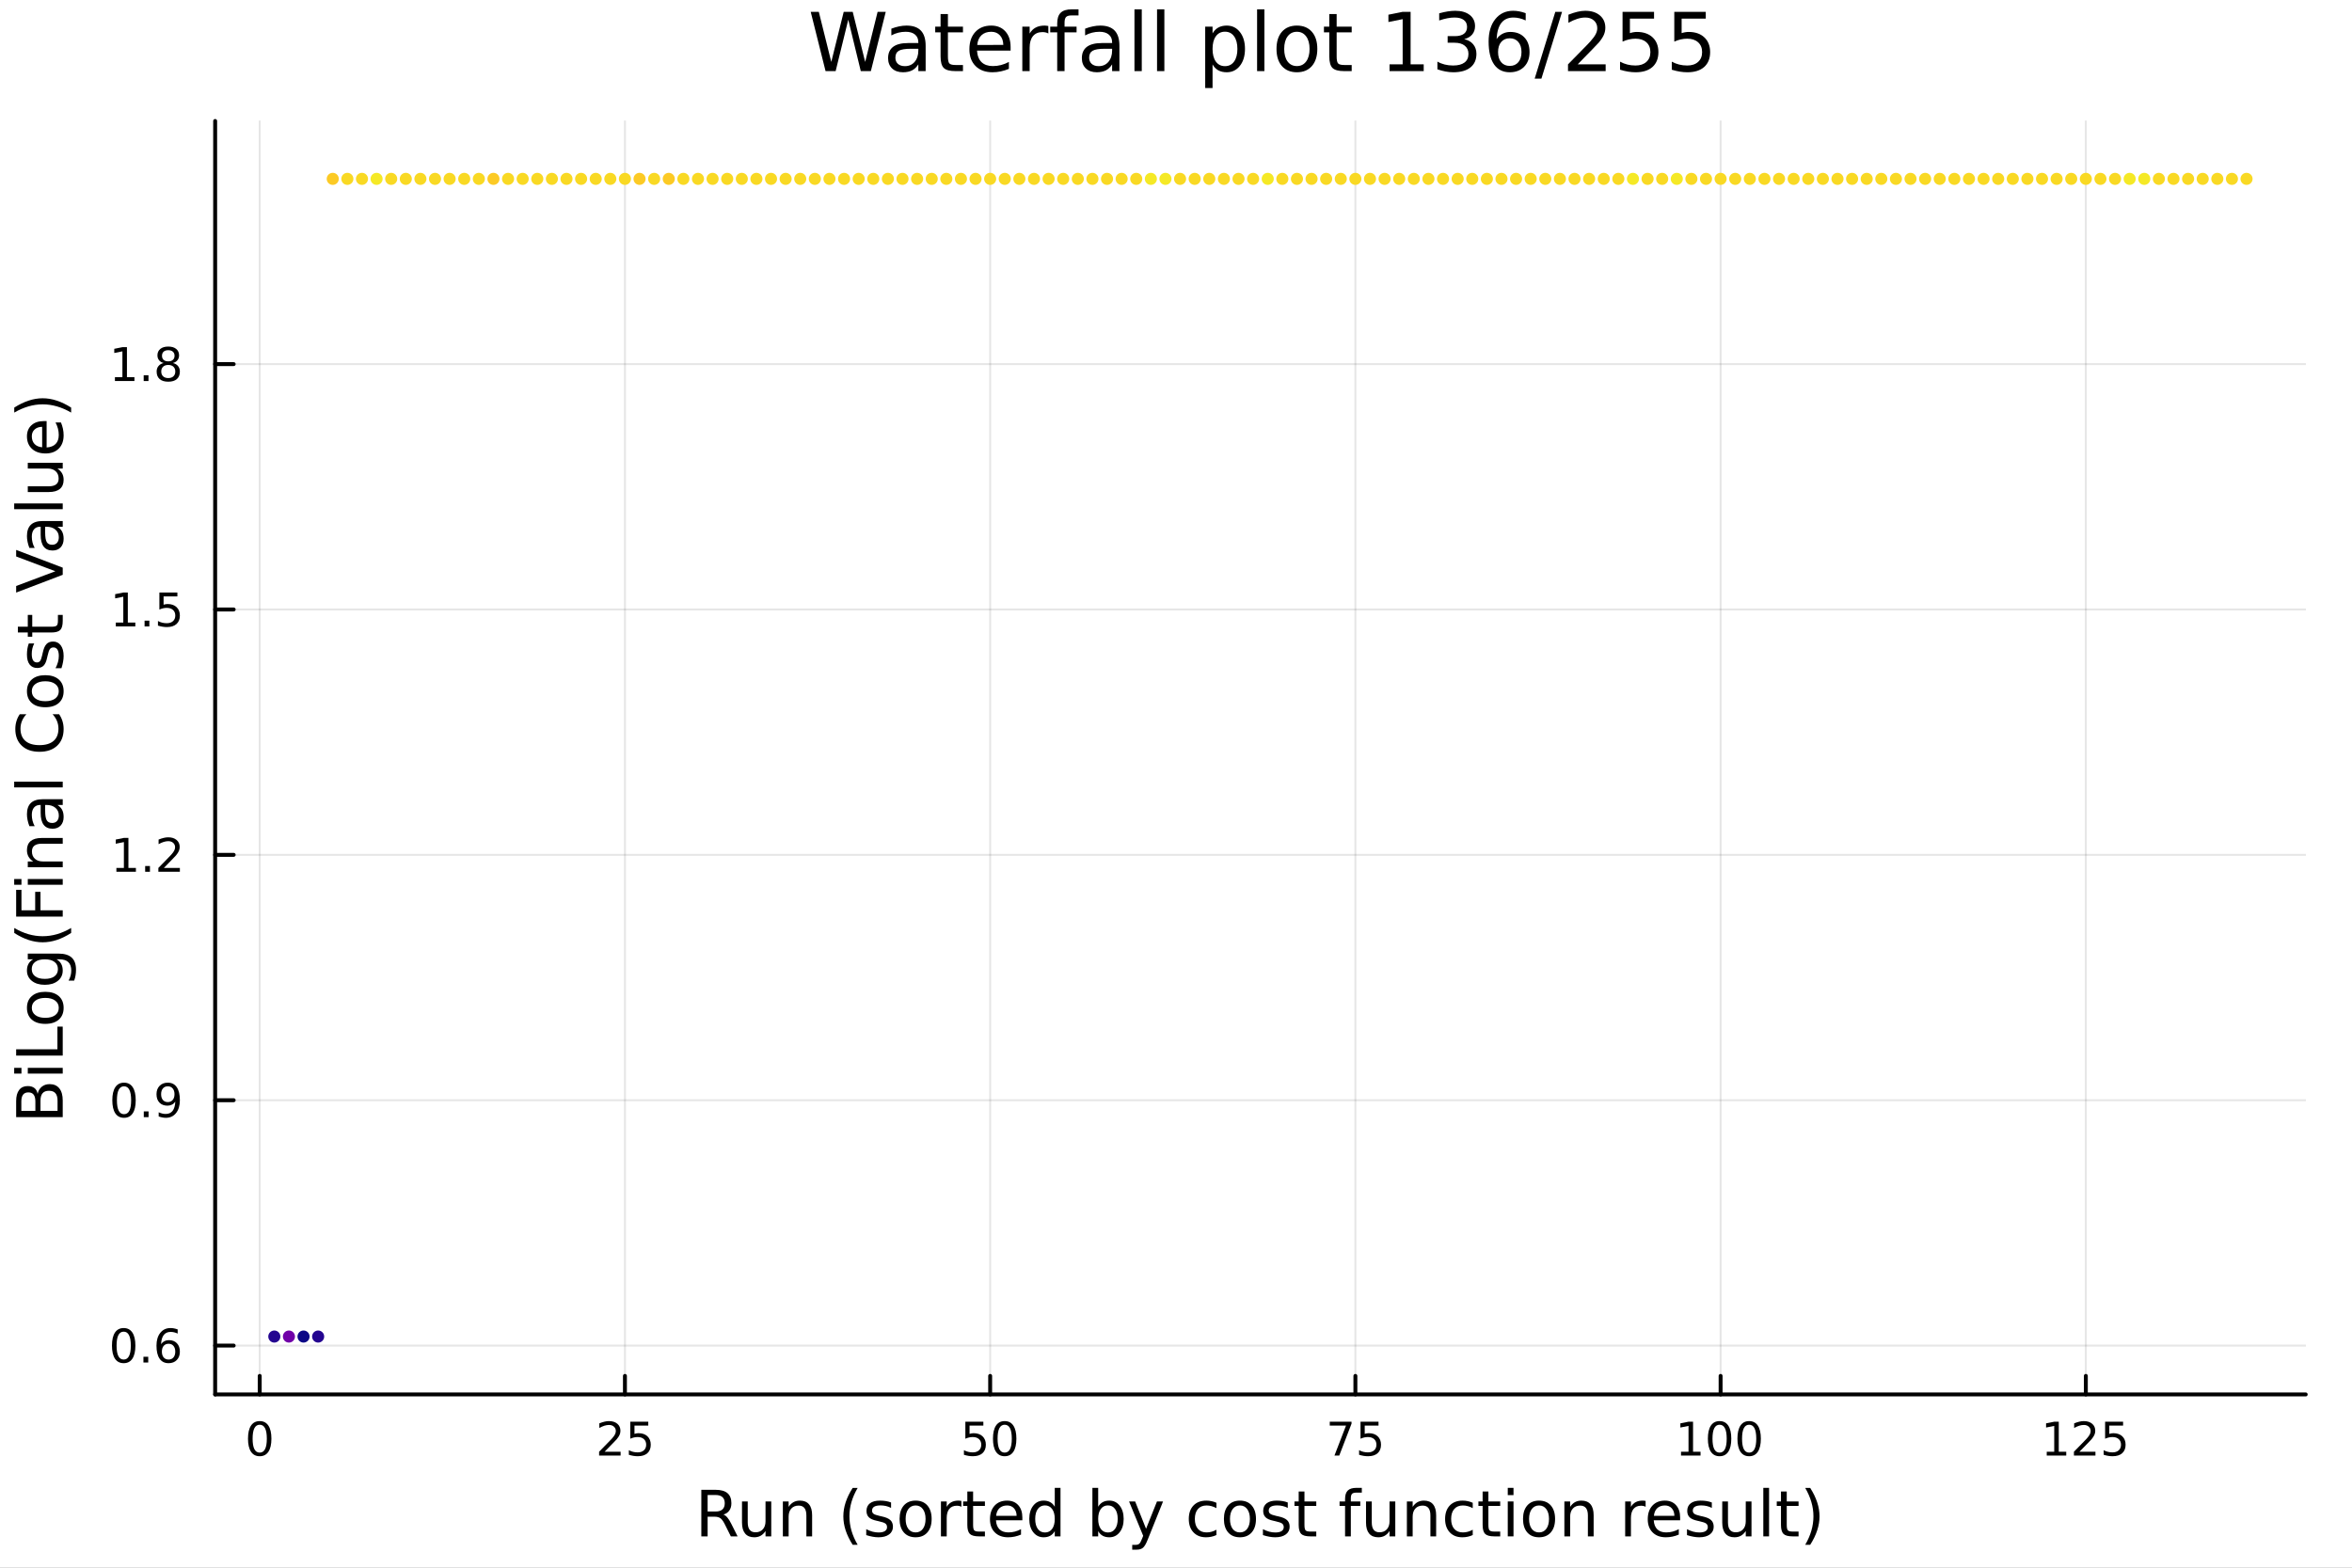 <?xml version="1.0" encoding="utf-8"?>
<svg xmlns="http://www.w3.org/2000/svg" xmlns:xlink="http://www.w3.org/1999/xlink" width="600" height="400" viewBox="0 0 2400 1600">
<rect x="0" y="0" width="2400" height="1600" fill="#808080" stroke="none"/>
<defs>
  <clipPath id="clip540">
    <rect x="0" y="0" width="2400" height="1600"/>
  </clipPath>
</defs>
<path clip-path="url(#clip540)" d="M0 1600 L2400 1600 L2400 0 L0 0  Z" fill="#ffffff" fill-rule="evenodd" fill-opacity="1"/>
<defs>
  <clipPath id="clip541">
    <rect x="480" y="0" width="1681" height="1600"/>
  </clipPath>
</defs>
<path clip-path="url(#clip540)" d="M219.542 1423.18 L2352.76 1423.18 L2352.76 123.472 L219.542 123.472  Z" fill="#ffffff" fill-rule="evenodd" fill-opacity="1"/>
<defs>
  <clipPath id="clip542">
    <rect x="219" y="123" width="2134" height="1301"/>
  </clipPath>
</defs>
<polyline clip-path="url(#clip542)" style="stroke:#000000; stroke-linecap:round; stroke-linejoin:round; stroke-width:2; stroke-opacity:0.1; fill:none" points="265.009,1423.18 265.009,123.472 "/>
<polyline clip-path="url(#clip542)" style="stroke:#000000; stroke-linecap:round; stroke-linejoin:round; stroke-width:2; stroke-opacity:0.1; fill:none" points="637.688,1423.18 637.688,123.472 "/>
<polyline clip-path="url(#clip542)" style="stroke:#000000; stroke-linecap:round; stroke-linejoin:round; stroke-width:2; stroke-opacity:0.1; fill:none" points="1010.37,1423.18 1010.37,123.472 "/>
<polyline clip-path="url(#clip542)" style="stroke:#000000; stroke-linecap:round; stroke-linejoin:round; stroke-width:2; stroke-opacity:0.1; fill:none" points="1383.05,1423.18 1383.05,123.472 "/>
<polyline clip-path="url(#clip542)" style="stroke:#000000; stroke-linecap:round; stroke-linejoin:round; stroke-width:2; stroke-opacity:0.1; fill:none" points="1755.72,1423.18 1755.72,123.472 "/>
<polyline clip-path="url(#clip542)" style="stroke:#000000; stroke-linecap:round; stroke-linejoin:round; stroke-width:2; stroke-opacity:0.1; fill:none" points="2128.4,1423.18 2128.4,123.472 "/>
<polyline clip-path="url(#clip542)" style="stroke:#000000; stroke-linecap:round; stroke-linejoin:round; stroke-width:2; stroke-opacity:0.1; fill:none" points="219.542,1373.33 2352.76,1373.33 "/>
<polyline clip-path="url(#clip542)" style="stroke:#000000; stroke-linecap:round; stroke-linejoin:round; stroke-width:2; stroke-opacity:0.1; fill:none" points="219.542,1122.9 2352.76,1122.9 "/>
<polyline clip-path="url(#clip542)" style="stroke:#000000; stroke-linecap:round; stroke-linejoin:round; stroke-width:2; stroke-opacity:0.1; fill:none" points="219.542,872.469 2352.76,872.469 "/>
<polyline clip-path="url(#clip542)" style="stroke:#000000; stroke-linecap:round; stroke-linejoin:round; stroke-width:2; stroke-opacity:0.1; fill:none" points="219.542,622.041 2352.76,622.041 "/>
<polyline clip-path="url(#clip542)" style="stroke:#000000; stroke-linecap:round; stroke-linejoin:round; stroke-width:2; stroke-opacity:0.1; fill:none" points="219.542,371.612 2352.76,371.612 "/>
<polyline clip-path="url(#clip540)" style="stroke:#000000; stroke-linecap:round; stroke-linejoin:round; stroke-width:4; stroke-opacity:1; fill:none" points="219.542,1423.18 2352.76,1423.18 "/>
<polyline clip-path="url(#clip540)" style="stroke:#000000; stroke-linecap:round; stroke-linejoin:round; stroke-width:4; stroke-opacity:1; fill:none" points="265.009,1423.18 265.009,1404.28 "/>
<polyline clip-path="url(#clip540)" style="stroke:#000000; stroke-linecap:round; stroke-linejoin:round; stroke-width:4; stroke-opacity:1; fill:none" points="637.688,1423.18 637.688,1404.28 "/>
<polyline clip-path="url(#clip540)" style="stroke:#000000; stroke-linecap:round; stroke-linejoin:round; stroke-width:4; stroke-opacity:1; fill:none" points="1010.37,1423.18 1010.37,1404.28 "/>
<polyline clip-path="url(#clip540)" style="stroke:#000000; stroke-linecap:round; stroke-linejoin:round; stroke-width:4; stroke-opacity:1; fill:none" points="1383.05,1423.18 1383.05,1404.28 "/>
<polyline clip-path="url(#clip540)" style="stroke:#000000; stroke-linecap:round; stroke-linejoin:round; stroke-width:4; stroke-opacity:1; fill:none" points="1755.72,1423.18 1755.72,1404.28 "/>
<polyline clip-path="url(#clip540)" style="stroke:#000000; stroke-linecap:round; stroke-linejoin:round; stroke-width:4; stroke-opacity:1; fill:none" points="2128.4,1423.18 2128.4,1404.28 "/>
<path clip-path="url(#clip540)" d="M265.009 1454.1 Q261.398 1454.1 259.569 1457.66 Q257.764 1461.2 257.764 1468.33 Q257.764 1475.44 259.569 1479.01 Q261.398 1482.55 265.009 1482.55 Q268.643 1482.55 270.449 1479.01 Q272.277 1475.44 272.277 1468.33 Q272.277 1461.2 270.449 1457.66 Q268.643 1454.1 265.009 1454.1 M265.009 1450.39 Q270.819 1450.39 273.875 1455 Q276.953 1459.58 276.953 1468.33 Q276.953 1477.06 273.875 1481.67 Q270.819 1486.25 265.009 1486.25 Q259.199 1486.25 256.12 1481.67 Q253.065 1477.06 253.065 1468.33 Q253.065 1459.58 256.12 1455 Q259.199 1450.39 265.009 1450.39 Z" fill="#000000" fill-rule="nonzero" fill-opacity="1" /><path clip-path="url(#clip540)" d="M616.959 1481.64 L633.278 1481.64 L633.278 1485.58 L611.334 1485.58 L611.334 1481.64 Q613.996 1478.89 618.579 1474.26 Q623.186 1469.61 624.366 1468.27 Q626.612 1465.74 627.491 1464.01 Q628.394 1462.25 628.394 1460.56 Q628.394 1457.8 626.449 1456.07 Q624.528 1454.33 621.426 1454.33 Q619.227 1454.33 616.774 1455.09 Q614.343 1455.86 611.565 1457.41 L611.565 1452.69 Q614.389 1451.55 616.843 1450.97 Q619.297 1450.39 621.334 1450.39 Q626.704 1450.39 629.899 1453.08 Q633.093 1455.77 633.093 1460.26 Q633.093 1462.39 632.283 1464.31 Q631.496 1466.2 629.389 1468.8 Q628.811 1469.47 625.709 1472.69 Q622.607 1475.88 616.959 1481.64 Z" fill="#000000" fill-rule="nonzero" fill-opacity="1" /><path clip-path="url(#clip540)" d="M643.139 1451.02 L661.496 1451.02 L661.496 1454.96 L647.422 1454.96 L647.422 1463.43 Q648.44 1463.08 649.459 1462.92 Q650.477 1462.73 651.496 1462.73 Q657.283 1462.73 660.662 1465.9 Q664.042 1469.08 664.042 1474.49 Q664.042 1480.07 660.57 1483.17 Q657.097 1486.25 650.778 1486.25 Q648.602 1486.25 646.334 1485.88 Q644.088 1485.51 641.681 1484.77 L641.681 1480.07 Q643.764 1481.2 645.986 1481.76 Q648.209 1482.32 650.685 1482.32 Q654.69 1482.32 657.028 1480.21 Q659.366 1478.1 659.366 1474.49 Q659.366 1470.88 657.028 1468.77 Q654.69 1466.67 650.685 1466.67 Q648.81 1466.67 646.935 1467.08 Q645.084 1467.5 643.139 1468.38 L643.139 1451.02 Z" fill="#000000" fill-rule="nonzero" fill-opacity="1" /><path clip-path="url(#clip540)" d="M985.066 1451.02 L1003.42 1451.02 L1003.42 1454.96 L989.348 1454.96 L989.348 1463.43 Q990.367 1463.08 991.385 1462.92 Q992.404 1462.73 993.422 1462.73 Q999.209 1462.73 1002.59 1465.9 Q1005.97 1469.08 1005.97 1474.49 Q1005.97 1480.07 1002.5 1483.17 Q999.024 1486.25 992.705 1486.25 Q990.529 1486.25 988.26 1485.88 Q986.015 1485.51 983.608 1484.77 L983.608 1480.07 Q985.691 1481.2 987.913 1481.76 Q990.135 1482.32 992.612 1482.32 Q996.617 1482.32 998.955 1480.21 Q1001.29 1478.1 1001.29 1474.49 Q1001.29 1470.88 998.955 1468.77 Q996.617 1466.67 992.612 1466.67 Q990.737 1466.67 988.862 1467.08 Q987.01 1467.5 985.066 1468.38 L985.066 1451.02 Z" fill="#000000" fill-rule="nonzero" fill-opacity="1" /><path clip-path="url(#clip540)" d="M1025.18 1454.1 Q1021.57 1454.1 1019.74 1457.66 Q1017.94 1461.2 1017.94 1468.33 Q1017.94 1475.44 1019.74 1479.01 Q1021.57 1482.55 1025.18 1482.55 Q1028.82 1482.55 1030.62 1479.01 Q1032.45 1475.44 1032.45 1468.33 Q1032.45 1461.2 1030.62 1457.66 Q1028.82 1454.1 1025.18 1454.1 M1025.18 1450.39 Q1030.99 1450.39 1034.05 1455 Q1037.13 1459.58 1037.13 1468.33 Q1037.13 1477.06 1034.05 1481.67 Q1030.99 1486.25 1025.18 1486.25 Q1019.37 1486.25 1016.29 1481.67 Q1013.24 1477.06 1013.24 1468.33 Q1013.24 1459.58 1016.29 1455 Q1019.37 1450.39 1025.18 1450.39 Z" fill="#000000" fill-rule="nonzero" fill-opacity="1" /><path clip-path="url(#clip540)" d="M1356.9 1451.02 L1379.12 1451.02 L1379.12 1453.01 L1366.58 1485.58 L1361.69 1485.58 L1373.5 1454.96 L1356.9 1454.96 L1356.9 1451.02 Z" fill="#000000" fill-rule="nonzero" fill-opacity="1" /><path clip-path="url(#clip540)" d="M1388.29 1451.02 L1406.64 1451.02 L1406.64 1454.96 L1392.57 1454.96 L1392.57 1463.43 Q1393.59 1463.08 1394.61 1462.92 Q1395.63 1462.73 1396.65 1462.73 Q1402.43 1462.73 1405.81 1465.9 Q1409.19 1469.08 1409.19 1474.49 Q1409.19 1480.07 1405.72 1483.17 Q1402.25 1486.25 1395.93 1486.25 Q1393.75 1486.25 1391.48 1485.88 Q1389.24 1485.51 1386.83 1484.77 L1386.83 1480.07 Q1388.91 1481.2 1391.14 1481.76 Q1393.36 1482.32 1395.83 1482.32 Q1399.84 1482.32 1402.18 1480.21 Q1404.52 1478.1 1404.52 1474.49 Q1404.52 1470.88 1402.18 1468.77 Q1399.84 1466.67 1395.83 1466.67 Q1393.96 1466.67 1392.08 1467.08 Q1390.23 1467.5 1388.29 1468.38 L1388.29 1451.02 Z" fill="#000000" fill-rule="nonzero" fill-opacity="1" /><path clip-path="url(#clip540)" d="M1715.33 1481.64 L1722.97 1481.64 L1722.97 1455.28 L1714.66 1456.95 L1714.66 1452.69 L1722.92 1451.02 L1727.6 1451.02 L1727.6 1481.64 L1735.24 1481.64 L1735.24 1485.58 L1715.33 1485.58 L1715.33 1481.64 Z" fill="#000000" fill-rule="nonzero" fill-opacity="1" /><path clip-path="url(#clip540)" d="M1754.68 1454.1 Q1751.07 1454.1 1749.24 1457.66 Q1747.44 1461.2 1747.44 1468.33 Q1747.44 1475.44 1749.24 1479.01 Q1751.07 1482.55 1754.68 1482.55 Q1758.32 1482.55 1760.12 1479.01 Q1761.95 1475.44 1761.95 1468.33 Q1761.95 1461.2 1760.12 1457.66 Q1758.32 1454.1 1754.68 1454.1 M1754.68 1450.39 Q1760.49 1450.39 1763.55 1455 Q1766.63 1459.58 1766.63 1468.33 Q1766.63 1477.06 1763.55 1481.67 Q1760.49 1486.25 1754.68 1486.25 Q1748.87 1486.25 1745.79 1481.67 Q1742.74 1477.06 1742.74 1468.33 Q1742.74 1459.58 1745.79 1455 Q1748.87 1450.39 1754.68 1450.39 Z" fill="#000000" fill-rule="nonzero" fill-opacity="1" /><path clip-path="url(#clip540)" d="M1784.84 1454.1 Q1781.23 1454.1 1779.4 1457.66 Q1777.6 1461.2 1777.6 1468.33 Q1777.6 1475.44 1779.4 1479.01 Q1781.23 1482.55 1784.84 1482.55 Q1788.48 1482.55 1790.28 1479.01 Q1792.11 1475.44 1792.11 1468.33 Q1792.11 1461.2 1790.28 1457.66 Q1788.48 1454.1 1784.84 1454.1 M1784.84 1450.39 Q1790.65 1450.39 1793.71 1455 Q1796.79 1459.58 1796.79 1468.33 Q1796.79 1477.06 1793.71 1481.67 Q1790.65 1486.25 1784.84 1486.25 Q1779.03 1486.25 1775.96 1481.67 Q1772.9 1477.06 1772.9 1468.33 Q1772.9 1459.58 1775.96 1455 Q1779.03 1450.39 1784.84 1450.39 Z" fill="#000000" fill-rule="nonzero" fill-opacity="1" /><path clip-path="url(#clip540)" d="M2088.51 1481.64 L2096.15 1481.64 L2096.15 1455.28 L2087.84 1456.95 L2087.84 1452.69 L2096.1 1451.02 L2100.78 1451.02 L2100.78 1481.64 L2108.41 1481.64 L2108.41 1485.58 L2088.51 1485.58 L2088.51 1481.64 Z" fill="#000000" fill-rule="nonzero" fill-opacity="1" /><path clip-path="url(#clip540)" d="M2121.89 1481.64 L2138.21 1481.64 L2138.21 1485.58 L2116.26 1485.58 L2116.26 1481.64 Q2118.92 1478.89 2123.51 1474.26 Q2128.11 1469.61 2129.29 1468.27 Q2131.54 1465.74 2132.42 1464.01 Q2133.32 1462.25 2133.32 1460.56 Q2133.32 1457.8 2131.38 1456.07 Q2129.46 1454.33 2126.35 1454.33 Q2124.16 1454.33 2121.7 1455.09 Q2119.27 1455.86 2116.49 1457.41 L2116.49 1452.69 Q2119.32 1451.55 2121.77 1450.97 Q2124.23 1450.39 2126.26 1450.39 Q2131.63 1450.39 2134.83 1453.08 Q2138.02 1455.77 2138.02 1460.26 Q2138.02 1462.39 2137.21 1464.31 Q2136.42 1466.2 2134.32 1468.8 Q2133.74 1469.47 2130.64 1472.69 Q2127.54 1475.88 2121.89 1481.64 Z" fill="#000000" fill-rule="nonzero" fill-opacity="1" /><path clip-path="url(#clip540)" d="M2148.07 1451.02 L2166.42 1451.02 L2166.42 1454.96 L2152.35 1454.96 L2152.35 1463.43 Q2153.37 1463.08 2154.39 1462.92 Q2155.41 1462.73 2156.42 1462.73 Q2162.21 1462.73 2165.59 1465.9 Q2168.97 1469.08 2168.97 1474.49 Q2168.97 1480.07 2165.5 1483.17 Q2162.03 1486.25 2155.71 1486.25 Q2153.53 1486.25 2151.26 1485.88 Q2149.02 1485.51 2146.61 1484.77 L2146.61 1480.07 Q2148.69 1481.2 2150.91 1481.76 Q2153.14 1482.32 2155.61 1482.32 Q2159.62 1482.32 2161.96 1480.21 Q2164.29 1478.1 2164.29 1474.49 Q2164.29 1470.88 2161.96 1468.77 Q2159.62 1466.67 2155.61 1466.67 Q2153.74 1466.67 2151.86 1467.08 Q2150.01 1467.5 2148.07 1468.38 L2148.07 1451.02 Z" fill="#000000" fill-rule="nonzero" fill-opacity="1" /><path clip-path="url(#clip540)" d="M738.173 1545.76 Q740.242 1546.46 742.184 1548.76 Q744.157 1551.05 746.13 1555.06 L752.655 1568.04 L745.748 1568.04 L739.669 1555.85 Q737.314 1551.08 735.086 1549.52 Q732.89 1547.96 729.07 1547.96 L722.068 1547.96 L722.068 1568.04 L715.639 1568.04 L715.639 1520.52 L730.152 1520.52 Q738.3 1520.52 742.311 1523.93 Q746.321 1527.34 746.321 1534.21 Q746.321 1538.7 744.221 1541.66 Q742.152 1544.62 738.173 1545.76 M722.068 1525.81 L722.068 1542.68 L730.152 1542.68 Q734.799 1542.68 737.155 1540.54 Q739.542 1538.38 739.542 1534.21 Q739.542 1530.04 737.155 1527.94 Q734.799 1525.81 730.152 1525.81 L722.068 1525.81 Z" fill="#000000" fill-rule="nonzero" fill-opacity="1" /><path clip-path="url(#clip540)" d="M757.143 1553.98 L757.143 1532.4 L762.999 1532.4 L762.999 1553.75 Q762.999 1558.81 764.973 1561.36 Q766.946 1563.87 770.893 1563.87 Q775.635 1563.87 778.373 1560.85 Q781.142 1557.83 781.142 1552.61 L781.142 1532.4 L786.998 1532.4 L786.998 1568.04 L781.142 1568.04 L781.142 1562.57 Q779.009 1565.82 776.176 1567.41 Q773.375 1568.97 769.652 1568.97 Q763.509 1568.97 760.326 1565.15 Q757.143 1561.33 757.143 1553.98 M771.88 1531.54 L771.88 1531.54 Z" fill="#000000" fill-rule="nonzero" fill-opacity="1" /><path clip-path="url(#clip540)" d="M828.693 1546.53 L828.693 1568.04 L822.837 1568.04 L822.837 1546.72 Q822.837 1541.66 820.864 1539.14 Q818.89 1536.63 814.944 1536.63 Q810.201 1536.63 807.464 1539.65 Q804.727 1542.68 804.727 1547.9 L804.727 1568.04 L798.838 1568.04 L798.838 1532.4 L804.727 1532.4 L804.727 1537.93 Q806.827 1534.72 809.66 1533.13 Q812.525 1531.54 816.249 1531.54 Q822.391 1531.54 825.542 1535.36 Q828.693 1539.14 828.693 1546.53 Z" fill="#000000" fill-rule="nonzero" fill-opacity="1" /><path clip-path="url(#clip540)" d="M875.163 1518.58 Q870.898 1525.9 868.829 1533.06 Q866.76 1540.23 866.76 1547.58 Q866.76 1554.93 868.829 1562.16 Q870.93 1569.35 875.163 1576.64 L870.071 1576.64 Q865.296 1569.16 862.909 1561.93 Q860.554 1554.71 860.554 1547.58 Q860.554 1540.48 862.909 1533.29 Q865.264 1526.09 870.071 1518.58 L875.163 1518.58 Z" fill="#000000" fill-rule="nonzero" fill-opacity="1" /><path clip-path="url(#clip540)" d="M909.251 1533.45 L909.251 1538.98 Q906.769 1537.71 904.095 1537.07 Q901.422 1536.44 898.557 1536.44 Q894.197 1536.44 892 1537.77 Q889.836 1539.11 889.836 1541.79 Q889.836 1543.82 891.396 1545 Q892.955 1546.15 897.666 1547.2 L899.671 1547.64 Q905.909 1548.98 908.519 1551.43 Q911.161 1553.85 911.161 1558.21 Q911.161 1563.17 907.214 1566.07 Q903.3 1568.97 896.425 1568.97 Q893.56 1568.97 890.441 1568.39 Q887.353 1567.85 883.916 1566.74 L883.916 1560.69 Q887.162 1562.38 890.313 1563.24 Q893.465 1564.07 896.552 1564.07 Q900.69 1564.07 902.918 1562.66 Q905.146 1561.23 905.146 1558.65 Q905.146 1556.27 903.522 1554.99 Q901.931 1553.72 896.488 1552.54 L894.451 1552.07 Q889.009 1550.92 886.59 1548.56 Q884.171 1546.18 884.171 1542.04 Q884.171 1537.01 887.735 1534.27 Q891.3 1531.54 897.857 1531.54 Q901.103 1531.54 903.968 1532.01 Q906.833 1532.49 909.251 1533.45 Z" fill="#000000" fill-rule="nonzero" fill-opacity="1" /><path clip-path="url(#clip540)" d="M934.301 1536.5 Q929.59 1536.5 926.853 1540.19 Q924.115 1543.85 924.115 1550.25 Q924.115 1556.65 926.821 1560.34 Q929.558 1564 934.301 1564 Q938.979 1564 941.717 1560.31 Q944.454 1556.62 944.454 1550.25 Q944.454 1543.92 941.717 1540.23 Q938.979 1536.5 934.301 1536.5 M934.301 1531.54 Q941.939 1531.54 946.3 1536.5 Q950.66 1541.47 950.66 1550.25 Q950.66 1559 946.3 1564 Q941.939 1568.97 934.301 1568.97 Q926.63 1568.97 922.269 1564 Q917.941 1559 917.941 1550.25 Q917.941 1541.47 922.269 1536.5 Q926.63 1531.54 934.301 1531.54 Z" fill="#000000" fill-rule="nonzero" fill-opacity="1" /><path clip-path="url(#clip540)" d="M981.025 1537.87 Q980.038 1537.3 978.86 1537.04 Q977.715 1536.76 976.314 1536.76 Q971.349 1536.76 968.675 1540 Q966.034 1543.22 966.034 1549.27 L966.034 1568.04 L960.145 1568.04 L960.145 1532.4 L966.034 1532.4 L966.034 1537.93 Q967.88 1534.69 970.84 1533.13 Q973.8 1531.54 978.033 1531.54 Q978.638 1531.54 979.37 1531.63 Q980.102 1531.7 980.993 1531.85 L981.025 1537.87 Z" fill="#000000" fill-rule="nonzero" fill-opacity="1" /><path clip-path="url(#clip540)" d="M992.961 1522.27 L992.961 1532.4 L1005.02 1532.4 L1005.02 1536.95 L992.961 1536.95 L992.961 1556.3 Q992.961 1560.66 994.138 1561.9 Q995.348 1563.14 999.008 1563.14 L1005.02 1563.14 L1005.02 1568.04 L999.008 1568.04 Q992.228 1568.04 989.65 1565.53 Q987.072 1562.98 987.072 1556.3 L987.072 1536.95 L982.775 1536.95 L982.775 1532.4 L987.072 1532.4 L987.072 1522.27 L992.961 1522.27 Z" fill="#000000" fill-rule="nonzero" fill-opacity="1" /><path clip-path="url(#clip540)" d="M1043.22 1548.76 L1043.22 1551.62 L1016.29 1551.62 Q1016.67 1557.67 1019.92 1560.85 Q1023.2 1564 1029.02 1564 Q1032.4 1564 1035.55 1563.17 Q1038.73 1562.35 1041.85 1560.69 L1041.85 1566.23 Q1038.7 1567.57 1035.39 1568.27 Q1032.08 1568.97 1028.67 1568.97 Q1020.14 1568.97 1015.15 1564 Q1010.18 1559.04 1010.18 1550.57 Q1010.18 1541.82 1014.89 1536.69 Q1019.63 1531.54 1027.65 1531.54 Q1034.85 1531.54 1039.02 1536.18 Q1043.22 1540.8 1043.22 1548.76 M1037.36 1547.04 Q1037.3 1542.23 1034.66 1539.37 Q1032.05 1536.5 1027.72 1536.5 Q1022.82 1536.5 1019.86 1539.27 Q1016.93 1542.04 1016.48 1547.07 L1037.36 1547.04 Z" fill="#000000" fill-rule="nonzero" fill-opacity="1" /><path clip-path="url(#clip540)" d="M1076.29 1537.81 L1076.29 1518.52 L1082.14 1518.52 L1082.14 1568.04 L1076.29 1568.04 L1076.29 1562.7 Q1074.44 1565.88 1071.61 1567.44 Q1068.81 1568.97 1064.86 1568.97 Q1058.4 1568.97 1054.33 1563.81 Q1050.28 1558.65 1050.28 1550.25 Q1050.28 1541.85 1054.33 1536.69 Q1058.4 1531.54 1064.86 1531.54 Q1068.81 1531.54 1071.61 1533.1 Q1074.44 1534.62 1076.29 1537.81 M1056.33 1550.25 Q1056.33 1556.71 1058.97 1560.4 Q1061.65 1564.07 1066.29 1564.07 Q1070.94 1564.07 1073.61 1560.4 Q1076.29 1556.71 1076.29 1550.25 Q1076.29 1543.79 1073.61 1540.13 Q1070.94 1536.44 1066.29 1536.44 Q1061.65 1536.44 1058.97 1540.13 Q1056.33 1543.79 1056.33 1550.25 Z" fill="#000000" fill-rule="nonzero" fill-opacity="1" /><path clip-path="url(#clip540)" d="M1140.52 1550.25 Q1140.52 1543.79 1137.84 1540.13 Q1135.2 1536.44 1130.56 1536.44 Q1125.91 1536.44 1123.23 1540.13 Q1120.59 1543.79 1120.59 1550.25 Q1120.59 1556.71 1123.23 1560.4 Q1125.91 1564.07 1130.56 1564.07 Q1135.2 1564.07 1137.84 1560.4 Q1140.52 1556.71 1140.52 1550.25 M1120.59 1537.81 Q1122.44 1534.62 1125.24 1533.1 Q1128.07 1531.54 1131.99 1531.54 Q1138.48 1531.54 1142.52 1536.69 Q1146.6 1541.85 1146.6 1550.25 Q1146.6 1558.65 1142.52 1563.81 Q1138.48 1568.97 1131.99 1568.97 Q1128.07 1568.97 1125.24 1567.44 Q1122.44 1565.88 1120.59 1562.7 L1120.59 1568.04 L1114.7 1568.04 L1114.7 1518.52 L1120.59 1518.52 L1120.59 1537.81 Z" fill="#000000" fill-rule="nonzero" fill-opacity="1" /><path clip-path="url(#clip540)" d="M1171.14 1571.35 Q1168.65 1577.72 1166.3 1579.66 Q1163.94 1581.6 1160 1581.6 L1155.32 1581.6 L1155.32 1576.7 L1158.76 1576.7 Q1161.17 1576.7 1162.51 1575.56 Q1163.85 1574.41 1165.47 1570.14 L1166.52 1567.47 L1152.1 1532.4 L1158.31 1532.4 L1169.45 1560.28 L1180.59 1532.4 L1186.8 1532.4 L1171.14 1571.35 Z" fill="#000000" fill-rule="nonzero" fill-opacity="1" /><path clip-path="url(#clip540)" d="M1241.25 1533.76 L1241.25 1539.24 Q1238.77 1537.87 1236.26 1537.2 Q1233.78 1536.5 1231.23 1536.5 Q1225.53 1536.5 1222.38 1540.13 Q1219.23 1543.73 1219.23 1550.25 Q1219.23 1556.78 1222.38 1560.4 Q1225.53 1564 1231.23 1564 Q1233.78 1564 1236.26 1563.33 Q1238.77 1562.63 1241.25 1561.26 L1241.25 1566.68 Q1238.8 1567.82 1236.16 1568.39 Q1233.55 1568.97 1230.59 1568.97 Q1222.54 1568.97 1217.8 1563.91 Q1213.05 1558.85 1213.05 1550.25 Q1213.05 1541.53 1217.83 1536.53 Q1222.64 1531.54 1230.97 1531.54 Q1233.68 1531.54 1236.26 1532.11 Q1238.84 1532.65 1241.25 1533.76 Z" fill="#000000" fill-rule="nonzero" fill-opacity="1" /><path clip-path="url(#clip540)" d="M1265.25 1536.5 Q1260.54 1536.5 1257.81 1540.19 Q1255.07 1543.85 1255.07 1550.25 Q1255.07 1556.65 1257.77 1560.34 Q1260.51 1564 1265.25 1564 Q1269.93 1564 1272.67 1560.31 Q1275.41 1556.62 1275.41 1550.25 Q1275.41 1543.92 1272.67 1540.23 Q1269.93 1536.5 1265.25 1536.5 M1265.25 1531.54 Q1272.89 1531.54 1277.25 1536.5 Q1281.61 1541.47 1281.61 1550.25 Q1281.61 1559 1277.25 1564 Q1272.89 1568.97 1265.25 1568.97 Q1257.58 1568.97 1253.22 1564 Q1248.89 1559 1248.89 1550.25 Q1248.89 1541.47 1253.22 1536.5 Q1257.58 1531.54 1265.25 1531.54 Z" fill="#000000" fill-rule="nonzero" fill-opacity="1" /><path clip-path="url(#clip540)" d="M1314.05 1533.45 L1314.05 1538.98 Q1311.56 1537.71 1308.89 1537.07 Q1306.22 1536.44 1303.35 1536.44 Q1298.99 1536.44 1296.8 1537.77 Q1294.63 1539.11 1294.63 1541.79 Q1294.63 1543.82 1296.19 1545 Q1297.75 1546.15 1302.46 1547.2 L1304.47 1547.64 Q1310.7 1548.98 1313.31 1551.43 Q1315.96 1553.85 1315.96 1558.21 Q1315.96 1563.17 1312.01 1566.07 Q1308.09 1568.97 1301.22 1568.97 Q1298.36 1568.97 1295.24 1568.39 Q1292.15 1567.85 1288.71 1566.74 L1288.71 1560.69 Q1291.96 1562.38 1295.11 1563.24 Q1298.26 1564.07 1301.35 1564.07 Q1305.48 1564.07 1307.71 1562.66 Q1309.94 1561.23 1309.94 1558.65 Q1309.94 1556.27 1308.32 1554.99 Q1306.73 1553.72 1301.28 1552.54 L1299.25 1552.07 Q1293.8 1550.92 1291.38 1548.56 Q1288.97 1546.18 1288.97 1542.04 Q1288.97 1537.01 1292.53 1534.27 Q1296.1 1531.54 1302.65 1531.54 Q1305.9 1531.54 1308.76 1532.01 Q1311.63 1532.49 1314.05 1533.45 Z" fill="#000000" fill-rule="nonzero" fill-opacity="1" /><path clip-path="url(#clip540)" d="M1331.08 1522.27 L1331.08 1532.4 L1343.14 1532.4 L1343.14 1536.95 L1331.08 1536.95 L1331.08 1556.3 Q1331.08 1560.66 1332.25 1561.9 Q1333.46 1563.14 1337.12 1563.14 L1343.14 1563.14 L1343.14 1568.04 L1337.12 1568.04 Q1330.34 1568.04 1327.76 1565.53 Q1325.19 1562.98 1325.19 1556.3 L1325.19 1536.95 L1320.89 1536.95 L1320.89 1532.4 L1325.19 1532.4 L1325.19 1522.27 L1331.08 1522.27 Z" fill="#000000" fill-rule="nonzero" fill-opacity="1" /><path clip-path="url(#clip540)" d="M1389.61 1518.52 L1389.61 1523.39 L1384.01 1523.39 Q1380.85 1523.39 1379.61 1524.66 Q1378.4 1525.93 1378.4 1529.24 L1378.4 1532.4 L1388.05 1532.4 L1388.05 1536.95 L1378.4 1536.95 L1378.4 1568.04 L1372.52 1568.04 L1372.52 1536.95 L1366.91 1536.95 L1366.91 1532.4 L1372.52 1532.4 L1372.52 1529.91 Q1372.52 1523.96 1375.28 1521.26 Q1378.05 1518.52 1384.07 1518.52 L1389.61 1518.52 Z" fill="#000000" fill-rule="nonzero" fill-opacity="1" /><path clip-path="url(#clip540)" d="M1393.9 1553.98 L1393.9 1532.4 L1399.76 1532.4 L1399.76 1553.75 Q1399.76 1558.81 1401.73 1561.36 Q1403.71 1563.87 1407.65 1563.87 Q1412.4 1563.87 1415.13 1560.85 Q1417.9 1557.83 1417.9 1552.61 L1417.9 1532.4 L1423.76 1532.4 L1423.76 1568.04 L1417.9 1568.04 L1417.9 1562.57 Q1415.77 1565.82 1412.94 1567.41 Q1410.14 1568.97 1406.41 1568.97 Q1400.27 1568.97 1397.09 1565.15 Q1393.9 1561.33 1393.9 1553.98 M1408.64 1531.54 L1408.64 1531.54 Z" fill="#000000" fill-rule="nonzero" fill-opacity="1" /><path clip-path="url(#clip540)" d="M1465.46 1546.53 L1465.46 1568.04 L1459.6 1568.04 L1459.6 1546.72 Q1459.6 1541.66 1457.63 1539.14 Q1455.65 1536.63 1451.71 1536.63 Q1446.96 1536.63 1444.23 1539.65 Q1441.49 1542.68 1441.49 1547.9 L1441.49 1568.04 L1435.6 1568.04 L1435.6 1532.4 L1441.49 1532.4 L1441.49 1537.93 Q1443.59 1534.72 1446.42 1533.13 Q1449.29 1531.54 1453.01 1531.54 Q1459.15 1531.54 1462.3 1535.36 Q1465.46 1539.14 1465.46 1546.53 Z" fill="#000000" fill-rule="nonzero" fill-opacity="1" /><path clip-path="url(#clip540)" d="M1502.79 1533.76 L1502.79 1539.24 Q1500.31 1537.87 1497.79 1537.2 Q1495.31 1536.5 1492.76 1536.5 Q1487.07 1536.5 1483.92 1540.13 Q1480.76 1543.73 1480.76 1550.25 Q1480.76 1556.78 1483.92 1560.4 Q1487.07 1564 1492.76 1564 Q1495.31 1564 1497.79 1563.33 Q1500.31 1562.63 1502.79 1561.26 L1502.79 1566.68 Q1500.34 1567.82 1497.7 1568.39 Q1495.09 1568.97 1492.13 1568.97 Q1484.07 1568.97 1479.33 1563.91 Q1474.59 1558.85 1474.59 1550.25 Q1474.59 1541.53 1479.36 1536.53 Q1484.17 1531.54 1492.51 1531.54 Q1495.21 1531.54 1497.79 1532.11 Q1500.37 1532.65 1502.79 1533.76 Z" fill="#000000" fill-rule="nonzero" fill-opacity="1" /><path clip-path="url(#clip540)" d="M1518.77 1522.27 L1518.77 1532.4 L1530.83 1532.4 L1530.83 1536.95 L1518.77 1536.95 L1518.77 1556.3 Q1518.77 1560.66 1519.95 1561.9 Q1521.16 1563.14 1524.82 1563.14 L1530.83 1563.14 L1530.83 1568.04 L1524.82 1568.04 Q1518.04 1568.04 1515.46 1565.53 Q1512.88 1562.98 1512.88 1556.3 L1512.88 1536.95 L1508.58 1536.95 L1508.58 1532.4 L1512.88 1532.4 L1512.88 1522.27 L1518.77 1522.27 Z" fill="#000000" fill-rule="nonzero" fill-opacity="1" /><path clip-path="url(#clip540)" d="M1538.53 1532.4 L1544.39 1532.4 L1544.39 1568.04 L1538.53 1568.04 L1538.53 1532.4 M1538.53 1518.52 L1544.39 1518.52 L1544.39 1525.93 L1538.53 1525.93 L1538.53 1518.52 Z" fill="#000000" fill-rule="nonzero" fill-opacity="1" /><path clip-path="url(#clip540)" d="M1570.46 1536.5 Q1565.75 1536.5 1563.01 1540.19 Q1560.27 1543.85 1560.27 1550.25 Q1560.27 1556.65 1562.98 1560.34 Q1565.71 1564 1570.46 1564 Q1575.14 1564 1577.87 1560.31 Q1580.61 1556.62 1580.61 1550.25 Q1580.61 1543.92 1577.87 1540.23 Q1575.14 1536.5 1570.46 1536.5 M1570.46 1531.54 Q1578.1 1531.54 1582.46 1536.5 Q1586.82 1541.47 1586.82 1550.25 Q1586.82 1559 1582.46 1564 Q1578.1 1568.97 1570.46 1568.97 Q1562.79 1568.97 1558.43 1564 Q1554.1 1559 1554.1 1550.25 Q1554.1 1541.47 1558.43 1536.5 Q1562.79 1531.54 1570.46 1531.54 Z" fill="#000000" fill-rule="nonzero" fill-opacity="1" /><path clip-path="url(#clip540)" d="M1626.16 1546.53 L1626.16 1568.04 L1620.3 1568.04 L1620.3 1546.72 Q1620.3 1541.66 1618.33 1539.14 Q1616.35 1536.63 1612.41 1536.63 Q1607.66 1536.63 1604.93 1539.65 Q1602.19 1542.68 1602.19 1547.9 L1602.19 1568.04 L1596.3 1568.04 L1596.3 1532.4 L1602.19 1532.4 L1602.19 1537.93 Q1604.29 1534.72 1607.12 1533.13 Q1609.99 1531.54 1613.71 1531.54 Q1619.86 1531.54 1623.01 1535.36 Q1626.16 1539.14 1626.16 1546.53 Z" fill="#000000" fill-rule="nonzero" fill-opacity="1" /><path clip-path="url(#clip540)" d="M1679.22 1537.87 Q1678.23 1537.3 1677.05 1537.04 Q1675.91 1536.76 1674.5 1536.76 Q1669.54 1536.76 1666.87 1540 Q1664.22 1543.22 1664.22 1549.27 L1664.22 1568.04 L1658.34 1568.04 L1658.34 1532.4 L1664.22 1532.4 L1664.22 1537.93 Q1666.07 1534.69 1669.03 1533.13 Q1671.99 1531.54 1676.22 1531.54 Q1676.83 1531.54 1677.56 1531.63 Q1678.29 1531.7 1679.18 1531.85 L1679.22 1537.87 Z" fill="#000000" fill-rule="nonzero" fill-opacity="1" /><path clip-path="url(#clip540)" d="M1714.42 1548.76 L1714.42 1551.62 L1687.49 1551.62 Q1687.87 1557.67 1691.12 1560.85 Q1694.4 1564 1700.22 1564 Q1703.6 1564 1706.75 1563.17 Q1709.93 1562.35 1713.05 1560.69 L1713.05 1566.23 Q1709.9 1567.57 1706.59 1568.27 Q1703.28 1568.97 1699.87 1568.97 Q1691.34 1568.97 1686.35 1564 Q1681.38 1559.04 1681.38 1550.57 Q1681.38 1541.82 1686.09 1536.69 Q1690.83 1531.54 1698.85 1531.54 Q1706.05 1531.54 1710.22 1536.18 Q1714.42 1540.8 1714.42 1548.76 M1708.56 1547.04 Q1708.5 1542.23 1705.86 1539.37 Q1703.25 1536.5 1698.92 1536.5 Q1694.02 1536.5 1691.06 1539.27 Q1688.13 1542.04 1687.68 1547.07 L1708.56 1547.04 Z" fill="#000000" fill-rule="nonzero" fill-opacity="1" /><path clip-path="url(#clip540)" d="M1746.76 1533.45 L1746.76 1538.98 Q1744.27 1537.71 1741.6 1537.07 Q1738.93 1536.44 1736.06 1536.44 Q1731.7 1536.44 1729.5 1537.77 Q1727.34 1539.11 1727.34 1541.79 Q1727.34 1543.82 1728.9 1545 Q1730.46 1546.15 1735.17 1547.2 L1737.18 1547.64 Q1743.41 1548.98 1746.02 1551.43 Q1748.67 1553.85 1748.67 1558.21 Q1748.67 1563.17 1744.72 1566.07 Q1740.8 1568.97 1733.93 1568.97 Q1731.06 1568.97 1727.95 1568.39 Q1724.86 1567.85 1721.42 1566.74 L1721.42 1560.69 Q1724.67 1562.38 1727.82 1563.24 Q1730.97 1564.07 1734.06 1564.07 Q1738.19 1564.07 1740.42 1562.66 Q1742.65 1561.23 1742.65 1558.65 Q1742.65 1556.27 1741.03 1554.99 Q1739.44 1553.72 1733.99 1552.54 L1731.96 1552.07 Q1726.51 1550.92 1724.09 1548.56 Q1721.67 1546.18 1721.67 1542.04 Q1721.67 1537.01 1725.24 1534.27 Q1728.8 1531.54 1735.36 1531.54 Q1738.61 1531.54 1741.47 1532.01 Q1744.34 1532.49 1746.76 1533.45 Z" fill="#000000" fill-rule="nonzero" fill-opacity="1" /><path clip-path="url(#clip540)" d="M1757.39 1553.98 L1757.39 1532.4 L1763.24 1532.4 L1763.24 1553.75 Q1763.24 1558.81 1765.22 1561.36 Q1767.19 1563.87 1771.14 1563.87 Q1775.88 1563.87 1778.62 1560.85 Q1781.39 1557.83 1781.39 1552.61 L1781.39 1532.4 L1787.24 1532.4 L1787.24 1568.04 L1781.39 1568.04 L1781.39 1562.57 Q1779.25 1565.82 1776.42 1567.41 Q1773.62 1568.97 1769.9 1568.97 Q1763.75 1568.97 1760.57 1565.15 Q1757.39 1561.33 1757.39 1553.98 M1772.12 1531.54 L1772.12 1531.54 Z" fill="#000000" fill-rule="nonzero" fill-opacity="1" /><path clip-path="url(#clip540)" d="M1799.3 1518.52 L1805.16 1518.52 L1805.16 1568.04 L1799.3 1568.04 L1799.3 1518.52 Z" fill="#000000" fill-rule="nonzero" fill-opacity="1" /><path clip-path="url(#clip540)" d="M1823.21 1522.27 L1823.21 1532.4 L1835.27 1532.4 L1835.27 1536.95 L1823.21 1536.95 L1823.21 1556.3 Q1823.21 1560.66 1824.39 1561.9 Q1825.59 1563.14 1829.26 1563.14 L1835.27 1563.14 L1835.27 1568.04 L1829.26 1568.04 Q1822.48 1568.04 1819.9 1565.53 Q1817.32 1562.98 1817.32 1556.3 L1817.32 1536.95 L1813.02 1536.95 L1813.02 1532.4 L1817.32 1532.4 L1817.32 1522.27 L1823.21 1522.27 Z" fill="#000000" fill-rule="nonzero" fill-opacity="1" /><path clip-path="url(#clip540)" d="M1842.05 1518.58 L1847.14 1518.58 Q1851.92 1526.09 1854.27 1533.29 Q1856.66 1540.48 1856.66 1547.58 Q1856.66 1554.71 1854.27 1561.93 Q1851.92 1569.16 1847.14 1576.64 L1842.05 1576.64 Q1846.28 1569.35 1848.35 1562.16 Q1850.45 1554.93 1850.45 1547.58 Q1850.45 1540.23 1848.35 1533.06 Q1846.28 1525.9 1842.05 1518.58 Z" fill="#000000" fill-rule="nonzero" fill-opacity="1" /><polyline clip-path="url(#clip540)" style="stroke:#000000; stroke-linecap:round; stroke-linejoin:round; stroke-width:4; stroke-opacity:1; fill:none" points="219.542,1423.18 219.542,123.472 "/>
<polyline clip-path="url(#clip540)" style="stroke:#000000; stroke-linecap:round; stroke-linejoin:round; stroke-width:4; stroke-opacity:1; fill:none" points="219.542,1373.33 238.44,1373.33 "/>
<polyline clip-path="url(#clip540)" style="stroke:#000000; stroke-linecap:round; stroke-linejoin:round; stroke-width:4; stroke-opacity:1; fill:none" points="219.542,1122.9 238.44,1122.9 "/>
<polyline clip-path="url(#clip540)" style="stroke:#000000; stroke-linecap:round; stroke-linejoin:round; stroke-width:4; stroke-opacity:1; fill:none" points="219.542,872.469 238.44,872.469 "/>
<polyline clip-path="url(#clip540)" style="stroke:#000000; stroke-linecap:round; stroke-linejoin:round; stroke-width:4; stroke-opacity:1; fill:none" points="219.542,622.041 238.44,622.041 "/>
<polyline clip-path="url(#clip540)" style="stroke:#000000; stroke-linecap:round; stroke-linejoin:round; stroke-width:4; stroke-opacity:1; fill:none" points="219.542,371.612 238.44,371.612 "/>
<path clip-path="url(#clip540)" d="M126.205 1359.12 Q122.593 1359.12 120.765 1362.69 Q118.959 1366.23 118.959 1373.36 Q118.959 1380.47 120.765 1384.03 Q122.593 1387.57 126.205 1387.57 Q129.839 1387.57 131.644 1384.03 Q133.473 1380.47 133.473 1373.36 Q133.473 1366.23 131.644 1362.69 Q129.839 1359.12 126.205 1359.12 M126.205 1355.42 Q132.015 1355.42 135.07 1360.03 Q138.149 1364.61 138.149 1373.36 Q138.149 1382.09 135.07 1386.69 Q132.015 1391.28 126.205 1391.28 Q120.394 1391.28 117.316 1386.69 Q114.26 1382.09 114.26 1373.36 Q114.26 1364.61 117.316 1360.03 Q120.394 1355.42 126.205 1355.42 Z" fill="#000000" fill-rule="nonzero" fill-opacity="1" /><path clip-path="url(#clip540)" d="M146.366 1384.73 L151.251 1384.73 L151.251 1390.61 L146.366 1390.61 L146.366 1384.73 Z" fill="#000000" fill-rule="nonzero" fill-opacity="1" /><path clip-path="url(#clip540)" d="M172.014 1371.46 Q168.866 1371.46 167.015 1373.61 Q165.186 1375.77 165.186 1379.52 Q165.186 1383.24 167.015 1385.42 Q168.866 1387.57 172.014 1387.57 Q175.163 1387.57 176.991 1385.42 Q178.843 1383.24 178.843 1379.52 Q178.843 1375.77 176.991 1373.61 Q175.163 1371.46 172.014 1371.46 M181.297 1356.81 L181.297 1361.07 Q179.538 1360.24 177.732 1359.8 Q175.95 1359.36 174.19 1359.36 Q169.561 1359.36 167.107 1362.48 Q164.677 1365.61 164.329 1371.93 Q165.695 1369.91 167.755 1368.85 Q169.815 1367.76 172.292 1367.76 Q177.501 1367.76 180.51 1370.93 Q183.542 1374.08 183.542 1379.52 Q183.542 1384.84 180.394 1388.06 Q177.246 1391.28 172.014 1391.28 Q166.019 1391.28 162.848 1386.69 Q159.677 1382.09 159.677 1373.36 Q159.677 1365.17 163.565 1360.3 Q167.454 1355.42 174.005 1355.42 Q175.764 1355.42 177.547 1355.77 Q179.352 1356.12 181.297 1356.81 Z" fill="#000000" fill-rule="nonzero" fill-opacity="1" /><path clip-path="url(#clip540)" d="M126.552 1108.7 Q122.941 1108.7 121.112 1112.26 Q119.306 1115.8 119.306 1122.93 Q119.306 1130.04 121.112 1133.6 Q122.941 1137.14 126.552 1137.14 Q130.186 1137.14 131.992 1133.6 Q133.82 1130.04 133.82 1122.93 Q133.82 1115.8 131.992 1112.26 Q130.186 1108.7 126.552 1108.7 M126.552 1104.99 Q132.362 1104.99 135.417 1109.6 Q138.496 1114.18 138.496 1122.93 Q138.496 1131.66 135.417 1136.27 Q132.362 1140.85 126.552 1140.85 Q120.742 1140.85 117.663 1136.27 Q114.607 1131.66 114.607 1122.93 Q114.607 1114.18 117.663 1109.6 Q120.742 1104.99 126.552 1104.99 Z" fill="#000000" fill-rule="nonzero" fill-opacity="1" /><path clip-path="url(#clip540)" d="M146.714 1134.3 L151.598 1134.3 L151.598 1140.18 L146.714 1140.18 L146.714 1134.3 Z" fill="#000000" fill-rule="nonzero" fill-opacity="1" /><path clip-path="url(#clip540)" d="M161.922 1139.46 L161.922 1135.2 Q163.681 1136.03 165.487 1136.47 Q167.292 1136.91 169.028 1136.91 Q173.658 1136.91 176.089 1133.81 Q178.542 1130.69 178.889 1124.34 Q177.547 1126.33 175.487 1127.4 Q173.427 1128.46 170.927 1128.46 Q165.741 1128.46 162.709 1125.34 Q159.7 1122.19 159.7 1116.75 Q159.7 1111.43 162.848 1108.21 Q165.996 1104.99 171.227 1104.99 Q177.223 1104.99 180.371 1109.6 Q183.542 1114.18 183.542 1122.93 Q183.542 1131.1 179.653 1135.99 Q175.788 1140.85 169.237 1140.85 Q167.477 1140.85 165.672 1140.5 Q163.866 1140.15 161.922 1139.46 M171.227 1124.81 Q174.376 1124.81 176.204 1122.65 Q178.056 1120.5 178.056 1116.75 Q178.056 1113.02 176.204 1110.87 Q174.376 1108.7 171.227 1108.7 Q168.079 1108.7 166.227 1110.87 Q164.399 1113.02 164.399 1116.75 Q164.399 1120.5 166.227 1122.65 Q168.079 1124.81 171.227 1124.81 Z" fill="#000000" fill-rule="nonzero" fill-opacity="1" /><path clip-path="url(#clip540)" d="M118.774 885.814 L126.413 885.814 L126.413 859.448 L118.103 861.115 L118.103 856.856 L126.367 855.189 L131.042 855.189 L131.042 885.814 L138.681 885.814 L138.681 889.749 L118.774 889.749 L118.774 885.814 Z" fill="#000000" fill-rule="nonzero" fill-opacity="1" /><path clip-path="url(#clip540)" d="M148.126 883.869 L153.01 883.869 L153.01 889.749 L148.126 889.749 L148.126 883.869 Z" fill="#000000" fill-rule="nonzero" fill-opacity="1" /><path clip-path="url(#clip540)" d="M167.223 885.814 L183.542 885.814 L183.542 889.749 L161.598 889.749 L161.598 885.814 Q164.26 883.059 168.843 878.43 Q173.45 873.777 174.63 872.434 Q176.876 869.911 177.755 868.175 Q178.658 866.416 178.658 864.726 Q178.658 861.971 176.714 860.235 Q174.792 858.499 171.69 858.499 Q169.491 858.499 167.038 859.263 Q164.607 860.027 161.829 861.578 L161.829 856.856 Q164.653 855.721 167.107 855.143 Q169.561 854.564 171.598 854.564 Q176.968 854.564 180.163 857.249 Q183.357 859.934 183.357 864.425 Q183.357 866.555 182.547 868.476 Q181.76 870.374 179.653 872.967 Q179.075 873.638 175.973 876.856 Q172.871 880.05 167.223 885.814 Z" fill="#000000" fill-rule="nonzero" fill-opacity="1" /><path clip-path="url(#clip540)" d="M118.172 635.386 L125.811 635.386 L125.811 609.02 L117.501 610.687 L117.501 606.427 L125.765 604.761 L130.441 604.761 L130.441 635.386 L138.079 635.386 L138.079 639.321 L118.172 639.321 L118.172 635.386 Z" fill="#000000" fill-rule="nonzero" fill-opacity="1" /><path clip-path="url(#clip540)" d="M147.524 633.441 L152.408 633.441 L152.408 639.321 L147.524 639.321 L147.524 633.441 Z" fill="#000000" fill-rule="nonzero" fill-opacity="1" /><path clip-path="url(#clip540)" d="M162.64 604.761 L180.996 604.761 L180.996 608.696 L166.922 608.696 L166.922 617.168 Q167.94 616.821 168.959 616.659 Q169.977 616.474 170.996 616.474 Q176.783 616.474 180.163 619.645 Q183.542 622.816 183.542 628.233 Q183.542 633.812 180.07 636.913 Q176.598 639.992 170.278 639.992 Q168.102 639.992 165.834 639.622 Q163.589 639.251 161.181 638.511 L161.181 633.812 Q163.265 634.946 165.487 635.501 Q167.709 636.057 170.186 636.057 Q174.19 636.057 176.528 633.95 Q178.866 631.844 178.866 628.233 Q178.866 624.622 176.528 622.515 Q174.19 620.409 170.186 620.409 Q168.311 620.409 166.436 620.825 Q164.584 621.242 162.64 622.122 L162.64 604.761 Z" fill="#000000" fill-rule="nonzero" fill-opacity="1" /><path clip-path="url(#clip540)" d="M117.269 384.957 L124.908 384.957 L124.908 358.592 L116.598 360.258 L116.598 355.999 L124.862 354.332 L129.538 354.332 L129.538 384.957 L137.177 384.957 L137.177 388.892 L117.269 388.892 L117.269 384.957 Z" fill="#000000" fill-rule="nonzero" fill-opacity="1" /><path clip-path="url(#clip540)" d="M146.621 383.013 L151.505 383.013 L151.505 388.892 L146.621 388.892 L146.621 383.013 Z" fill="#000000" fill-rule="nonzero" fill-opacity="1" /><path clip-path="url(#clip540)" d="M171.69 372.481 Q168.357 372.481 166.436 374.263 Q164.538 376.045 164.538 379.17 Q164.538 382.295 166.436 384.078 Q168.357 385.86 171.69 385.86 Q175.024 385.86 176.945 384.078 Q178.866 382.272 178.866 379.17 Q178.866 376.045 176.945 374.263 Q175.047 372.481 171.69 372.481 M167.015 370.49 Q164.005 369.749 162.315 367.689 Q160.649 365.629 160.649 362.666 Q160.649 358.522 163.589 356.115 Q166.552 353.707 171.69 353.707 Q176.852 353.707 179.792 356.115 Q182.732 358.522 182.732 362.666 Q182.732 365.629 181.042 367.689 Q179.376 369.749 176.389 370.49 Q179.769 371.277 181.644 373.568 Q183.542 375.86 183.542 379.17 Q183.542 384.193 180.464 386.879 Q177.408 389.564 171.69 389.564 Q165.973 389.564 162.894 386.879 Q159.839 384.193 159.839 379.17 Q159.839 375.86 161.737 373.568 Q163.635 371.277 167.015 370.49 M165.302 363.106 Q165.302 365.791 166.968 367.295 Q168.658 368.8 171.69 368.8 Q174.7 368.8 176.389 367.295 Q178.102 365.791 178.102 363.106 Q178.102 360.42 176.389 358.916 Q174.7 357.411 171.69 357.411 Q168.658 357.411 166.968 358.916 Q165.302 360.42 165.302 363.106 Z" fill="#000000" fill-rule="nonzero" fill-opacity="1" /><path clip-path="url(#clip540)" d="M41.31 1133.75 L58.721 1133.75 L58.721 1123.44 Q58.721 1118.25 56.588 1115.77 Q54.424 1113.25 50 1113.25 Q45.544 1113.25 43.443 1115.77 Q41.31 1118.25 41.31 1123.44 L41.31 1133.75 M21.768 1133.75 L36.09 1133.75 L36.09 1124.24 Q36.09 1119.52 34.34 1117.23 Q32.558 1114.91 28.929 1114.91 Q25.332 1114.91 23.55 1117.23 Q21.768 1119.52 21.768 1124.24 L21.768 1133.75 M16.484 1140.18 L16.484 1123.76 Q16.484 1116.41 19.54 1112.43 Q22.595 1108.45 28.229 1108.45 Q32.589 1108.45 35.167 1110.49 Q37.746 1112.52 38.382 1116.47 Q39.401 1111.73 42.647 1109.12 Q45.862 1106.48 50.7 1106.48 Q57.066 1106.48 60.535 1110.8 Q64.004 1115.13 64.004 1123.12 L64.004 1140.18 L16.484 1140.18 Z" fill="#000000" fill-rule="nonzero" fill-opacity="1" /><path clip-path="url(#clip540)" d="M28.356 1095.72 L28.356 1089.86 L64.004 1089.86 L64.004 1095.72 L28.356 1095.72 M14.479 1095.72 L14.479 1089.86 L21.895 1089.86 L21.895 1095.72 L14.479 1095.72 Z" fill="#000000" fill-rule="nonzero" fill-opacity="1" /><path clip-path="url(#clip540)" d="M16.484 1077.35 L16.484 1070.92 L58.593 1070.92 L58.593 1047.78 L64.004 1047.78 L64.004 1077.35 L16.484 1077.35 Z" fill="#000000" fill-rule="nonzero" fill-opacity="1" /><path clip-path="url(#clip540)" d="M32.462 1028.62 Q32.462 1033.33 36.154 1036.07 Q39.815 1038.81 46.212 1038.81 Q52.609 1038.81 56.302 1036.1 Q59.962 1033.37 59.962 1028.62 Q59.962 1023.94 56.27 1021.21 Q52.578 1018.47 46.212 1018.47 Q39.878 1018.47 36.186 1021.21 Q32.462 1023.94 32.462 1028.62 M27.497 1028.62 Q27.497 1020.98 32.462 1016.62 Q37.427 1012.26 46.212 1012.26 Q54.965 1012.26 59.962 1016.62 Q64.927 1020.98 64.927 1028.62 Q64.927 1036.29 59.962 1040.65 Q54.965 1044.98 46.212 1044.98 Q37.427 1044.98 32.462 1040.65 Q27.497 1036.29 27.497 1028.62 Z" fill="#000000" fill-rule="nonzero" fill-opacity="1" /><path clip-path="url(#clip540)" d="M45.766 979.097 Q39.401 979.097 35.9 981.739 Q32.398 984.349 32.398 989.092 Q32.398 993.802 35.9 996.444 Q39.401 999.054 45.766 999.054 Q52.1 999.054 55.601 996.444 Q59.103 993.802 59.103 989.092 Q59.103 984.349 55.601 981.739 Q52.1 979.097 45.766 979.097 M59.58 973.241 Q68.683 973.241 73.107 977.283 Q77.563 981.325 77.563 989.665 Q77.563 992.752 77.086 995.489 Q76.64 998.226 75.685 1000.8 L69.988 1000.8 Q71.388 998.226 72.057 995.712 Q72.725 993.197 72.725 990.588 Q72.725 984.827 69.701 981.962 Q66.71 979.097 60.63 979.097 L57.734 979.097 Q60.885 980.912 62.445 983.744 Q64.004 986.577 64.004 990.524 Q64.004 997.081 59.007 1001.09 Q54.01 1005.1 45.766 1005.1 Q37.491 1005.1 32.494 1001.09 Q27.497 997.081 27.497 990.524 Q27.497 986.577 29.056 983.744 Q30.616 980.912 33.767 979.097 L28.356 979.097 L28.356 973.241 L59.58 973.241 Z" fill="#000000" fill-rule="nonzero" fill-opacity="1" /><path clip-path="url(#clip540)" d="M14.543 947.11 Q21.863 951.375 29.025 953.444 Q36.186 955.513 43.538 955.513 Q50.891 955.513 58.116 953.444 Q65.309 951.343 72.598 947.11 L72.598 952.202 Q65.118 956.977 57.893 959.364 Q50.668 961.719 43.538 961.719 Q36.441 961.719 29.247 959.364 Q22.054 957.008 14.543 952.202 L14.543 947.11 Z" fill="#000000" fill-rule="nonzero" fill-opacity="1" /><path clip-path="url(#clip540)" d="M16.484 935.492 L16.484 908.183 L21.895 908.183 L21.895 929.063 L35.9 929.063 L35.9 910.221 L41.31 910.221 L41.31 929.063 L64.004 929.063 L64.004 935.492 L16.484 935.492 Z" fill="#000000" fill-rule="nonzero" fill-opacity="1" /><path clip-path="url(#clip540)" d="M28.356 902.995 L28.356 897.139 L64.004 897.139 L64.004 902.995 L28.356 902.995 M14.479 902.995 L14.479 897.139 L21.895 897.139 L21.895 902.995 L14.479 902.995 Z" fill="#000000" fill-rule="nonzero" fill-opacity="1" /><path clip-path="url(#clip540)" d="M42.488 855.253 L64.004 855.253 L64.004 861.109 L42.679 861.109 Q37.618 861.109 35.104 863.082 Q32.589 865.056 32.589 869.003 Q32.589 873.745 35.613 876.482 Q38.637 879.22 43.857 879.22 L64.004 879.22 L64.004 885.108 L28.356 885.108 L28.356 879.22 L33.894 879.22 Q30.68 877.119 29.088 874.286 Q27.497 871.422 27.497 867.698 Q27.497 861.555 31.316 858.404 Q35.104 855.253 42.488 855.253 Z" fill="#000000" fill-rule="nonzero" fill-opacity="1" /><path clip-path="url(#clip540)" d="M46.085 827.371 Q46.085 834.469 47.708 837.206 Q49.331 839.943 53.246 839.943 Q56.365 839.943 58.211 837.906 Q60.026 835.837 60.026 832.304 Q60.026 827.434 56.588 824.506 Q53.119 821.546 47.39 821.546 L46.085 821.546 L46.085 827.371 M43.666 815.69 L64.004 815.69 L64.004 821.546 L58.593 821.546 Q61.84 823.551 63.399 826.543 Q64.927 829.535 64.927 833.864 Q64.927 839.338 61.872 842.585 Q58.784 845.8 53.628 845.8 Q47.612 845.8 44.557 841.789 Q41.501 837.747 41.501 829.758 L41.501 821.546 L40.928 821.546 Q36.886 821.546 34.69 824.22 Q32.462 826.862 32.462 831.668 Q32.462 834.723 33.194 837.62 Q33.926 840.516 35.39 843.19 L29.98 843.19 Q28.738 839.975 28.133 836.951 Q27.497 833.928 27.497 831.063 Q27.497 823.329 31.507 819.509 Q35.518 815.69 43.666 815.69 Z" fill="#000000" fill-rule="nonzero" fill-opacity="1" /><path clip-path="url(#clip540)" d="M14.479 803.627 L14.479 797.77 L64.004 797.77 L64.004 803.627 L14.479 803.627 Z" fill="#000000" fill-rule="nonzero" fill-opacity="1" /><path clip-path="url(#clip540)" d="M20.144 728.957 L26.924 728.957 Q23.9 732.204 22.404 735.896 Q20.908 739.556 20.908 743.694 Q20.908 751.842 25.905 756.17 Q30.871 760.499 40.292 760.499 Q49.681 760.499 54.678 756.17 Q59.644 751.842 59.644 743.694 Q59.644 739.556 58.148 735.896 Q56.652 732.204 53.628 728.957 L60.344 728.957 Q62.636 732.331 63.781 736.118 Q64.927 739.874 64.927 744.076 Q64.927 754.865 58.339 761.072 Q51.718 767.279 40.292 767.279 Q28.834 767.279 22.245 761.072 Q15.625 754.865 15.625 744.076 Q15.625 739.811 16.771 736.055 Q17.885 732.267 20.144 728.957 Z" fill="#000000" fill-rule="nonzero" fill-opacity="1" /><path clip-path="url(#clip540)" d="M32.462 705.468 Q32.462 710.178 36.154 712.915 Q39.815 715.653 46.212 715.653 Q52.609 715.653 56.302 712.947 Q59.962 710.21 59.962 705.468 Q59.962 700.789 56.27 698.052 Q52.578 695.314 46.212 695.314 Q39.878 695.314 36.186 698.052 Q32.462 700.789 32.462 705.468 M27.497 705.468 Q27.497 697.829 32.462 693.468 Q37.427 689.108 46.212 689.108 Q54.965 689.108 59.962 693.468 Q64.927 697.829 64.927 705.468 Q64.927 713.138 59.962 717.499 Q54.965 721.827 46.212 721.827 Q37.427 721.827 32.462 717.499 Q27.497 713.138 27.497 705.468 Z" fill="#000000" fill-rule="nonzero" fill-opacity="1" /><path clip-path="url(#clip540)" d="M29.407 656.674 L34.945 656.674 Q33.672 659.157 33.035 661.831 Q32.398 664.504 32.398 667.369 Q32.398 671.729 33.735 673.925 Q35.072 676.09 37.746 676.09 Q39.783 676.09 40.96 674.53 Q42.106 672.971 43.157 668.26 L43.602 666.255 Q44.939 660.016 47.39 657.406 Q49.809 654.765 54.169 654.765 Q59.134 654.765 62.031 658.711 Q64.927 662.626 64.927 669.501 Q64.927 672.366 64.354 675.485 Q63.813 678.572 62.699 682.01 L56.652 682.01 Q58.339 678.763 59.198 675.612 Q60.026 672.461 60.026 669.374 Q60.026 665.236 58.625 663.008 Q57.193 660.78 54.615 660.78 Q52.228 660.78 50.955 662.404 Q49.681 663.995 48.504 669.438 L48.026 671.475 Q46.88 676.917 44.525 679.336 Q42.138 681.755 38 681.755 Q32.971 681.755 30.234 678.19 Q27.497 674.626 27.497 668.069 Q27.497 664.823 27.974 661.958 Q28.452 659.093 29.407 656.674 Z" fill="#000000" fill-rule="nonzero" fill-opacity="1" /><path clip-path="url(#clip540)" d="M18.235 639.646 L28.356 639.646 L28.356 627.583 L32.908 627.583 L32.908 639.646 L52.259 639.646 Q56.62 639.646 57.861 638.468 Q59.103 637.259 59.103 633.599 L59.103 627.583 L64.004 627.583 L64.004 633.599 Q64.004 640.378 61.49 642.956 Q58.943 645.534 52.259 645.534 L32.908 645.534 L32.908 649.831 L28.356 649.831 L28.356 645.534 L18.235 645.534 L18.235 639.646 Z" fill="#000000" fill-rule="nonzero" fill-opacity="1" /><path clip-path="url(#clip540)" d="M64.004 586.652 L16.484 604.794 L16.484 598.078 L56.493 583.023 L16.484 567.936 L16.484 561.252 L64.004 579.363 L64.004 586.652 Z" fill="#000000" fill-rule="nonzero" fill-opacity="1" /><path clip-path="url(#clip540)" d="M46.085 543.428 Q46.085 550.526 47.708 553.264 Q49.331 556.001 53.246 556.001 Q56.365 556.001 58.211 553.964 Q60.026 551.895 60.026 548.362 Q60.026 543.492 56.588 540.564 Q53.119 537.604 47.39 537.604 L46.085 537.604 L46.085 543.428 M43.666 531.747 L64.004 531.747 L64.004 537.604 L58.593 537.604 Q61.84 539.609 63.399 542.601 Q64.927 545.593 64.927 549.922 Q64.927 555.396 61.872 558.643 Q58.784 561.857 53.628 561.857 Q47.612 561.857 44.557 557.847 Q41.501 553.805 41.501 545.816 L41.501 537.604 L40.928 537.604 Q36.886 537.604 34.69 540.277 Q32.462 542.919 32.462 547.725 Q32.462 550.781 33.194 553.677 Q33.926 556.574 35.39 559.247 L29.98 559.247 Q28.738 556.033 28.133 553.009 Q27.497 549.985 27.497 547.121 Q27.497 539.386 31.507 535.567 Q35.518 531.747 43.666 531.747 Z" fill="#000000" fill-rule="nonzero" fill-opacity="1" /><path clip-path="url(#clip540)" d="M14.479 519.684 L14.479 513.828 L64.004 513.828 L64.004 519.684 L14.479 519.684 Z" fill="#000000" fill-rule="nonzero" fill-opacity="1" /><path clip-path="url(#clip540)" d="M49.936 502.179 L28.356 502.179 L28.356 496.322 L49.713 496.322 Q54.774 496.322 57.32 494.349 Q59.835 492.376 59.835 488.429 Q59.835 483.686 56.811 480.949 Q53.787 478.18 48.567 478.18 L28.356 478.18 L28.356 472.324 L64.004 472.324 L64.004 478.18 L58.53 478.18 Q61.776 480.313 63.368 483.145 Q64.927 485.946 64.927 489.67 Q64.927 495.813 61.108 498.996 Q57.288 502.179 49.936 502.179 M27.497 487.442 L27.497 487.442 Z" fill="#000000" fill-rule="nonzero" fill-opacity="1" /><path clip-path="url(#clip540)" d="M44.716 429.769 L47.581 429.769 L47.581 456.696 Q53.628 456.314 56.811 453.067 Q59.962 449.789 59.962 443.964 Q59.962 440.59 59.134 437.439 Q58.307 434.257 56.652 431.137 L62.19 431.137 Q63.527 434.288 64.227 437.599 Q64.927 440.909 64.927 444.314 Q64.927 452.844 59.962 457.842 Q54.997 462.807 46.53 462.807 Q37.777 462.807 32.653 458.096 Q27.497 453.354 27.497 445.333 Q27.497 438.14 32.144 433.97 Q36.759 429.769 44.716 429.769 M42.997 435.625 Q38.191 435.689 35.327 438.331 Q32.462 440.941 32.462 445.269 Q32.462 450.171 35.231 453.131 Q38 456.059 43.029 456.505 L42.997 435.625 Z" fill="#000000" fill-rule="nonzero" fill-opacity="1" /><path clip-path="url(#clip540)" d="M14.543 421.08 L14.543 415.987 Q22.054 411.213 29.247 408.857 Q36.441 406.47 43.538 406.47 Q50.668 406.47 57.893 408.857 Q65.118 411.213 72.598 415.987 L72.598 421.08 Q65.309 416.846 58.116 414.778 Q50.891 412.677 43.538 412.677 Q36.186 412.677 29.025 414.778 Q21.863 416.846 14.543 421.08 Z" fill="#000000" fill-rule="nonzero" fill-opacity="1" /><path clip-path="url(#clip540)" d="M827.263 12.096 L835.526 12.096 L848.246 63.218 L860.926 12.096 L870.121 12.096 L882.841 63.218 L895.52 12.096 L903.825 12.096 L888.634 72.576 L878.345 72.576 L865.584 20.076 L852.702 72.576 L842.413 72.576 L827.263 12.096 Z" fill="#000000" fill-rule="nonzero" fill-opacity="1" /><path clip-path="url(#clip540)" d="M929.669 49.769 Q920.636 49.769 917.152 51.835 Q913.668 53.901 913.668 58.884 Q913.668 62.854 916.261 65.203 Q918.894 67.512 923.391 67.512 Q929.588 67.512 933.315 63.137 Q937.083 58.722 937.083 51.43 L937.083 49.769 L929.669 49.769 M944.536 46.691 L944.536 72.576 L937.083 72.576 L937.083 65.689 Q934.531 69.821 930.723 71.806 Q926.915 73.751 921.406 73.751 Q914.438 73.751 910.306 69.862 Q906.215 65.933 906.215 59.37 Q906.215 51.714 911.319 47.825 Q916.464 43.936 926.631 43.936 L937.083 43.936 L937.083 43.207 Q937.083 38.062 933.68 35.267 Q930.318 32.431 924.201 32.431 Q920.312 32.431 916.626 33.363 Q912.939 34.295 909.536 36.158 L909.536 29.272 Q913.628 27.692 917.476 26.922 Q921.325 26.112 924.97 26.112 Q934.814 26.112 939.675 31.216 Q944.536 36.32 944.536 46.691 Z" fill="#000000" fill-rule="nonzero" fill-opacity="1" /><path clip-path="url(#clip540)" d="M967.262 14.324 L967.262 27.206 L982.615 27.206 L982.615 32.999 L967.262 32.999 L967.262 57.628 Q967.262 63.178 968.761 64.758 Q970.3 66.338 974.959 66.338 L982.615 66.338 L982.615 72.576 L974.959 72.576 Q966.33 72.576 963.049 69.376 Q959.768 66.135 959.768 57.628 L959.768 32.999 L954.299 32.999 L954.299 27.206 L959.768 27.206 L959.768 14.324 L967.262 14.324 Z" fill="#000000" fill-rule="nonzero" fill-opacity="1" /><path clip-path="url(#clip540)" d="M1031.23 48.028 L1031.23 51.673 L996.955 51.673 Q997.441 59.37 1001.57 63.421 Q1005.75 67.431 1013.16 67.431 Q1017.45 67.431 1021.46 66.378 Q1025.51 65.325 1029.48 63.218 L1029.48 70.267 Q1025.47 71.968 1021.26 72.86 Q1017.05 73.751 1012.71 73.751 Q1001.86 73.751 995.497 67.431 Q989.177 61.112 989.177 50.337 Q989.177 39.197 995.173 32.675 Q1001.21 26.112 1011.42 26.112 Q1020.57 26.112 1025.88 32.026 Q1031.23 37.9 1031.23 48.028 M1023.77 45.84 Q1023.69 39.723 1020.33 36.077 Q1017.01 32.431 1011.5 32.431 Q1005.26 32.431 1001.49 35.956 Q997.765 39.48 997.198 45.88 L1023.77 45.84 Z" fill="#000000" fill-rule="nonzero" fill-opacity="1" /><path clip-path="url(#clip540)" d="M1069.75 34.173 Q1068.49 33.444 1067 33.12 Q1065.54 32.756 1063.75 32.756 Q1057.43 32.756 1054.03 36.888 Q1050.67 40.979 1050.67 48.676 L1050.67 72.576 L1043.18 72.576 L1043.18 27.206 L1050.67 27.206 L1050.67 34.254 Q1053.02 30.122 1056.79 28.138 Q1060.55 26.112 1065.94 26.112 Q1066.71 26.112 1067.64 26.234 Q1068.57 26.315 1069.71 26.517 L1069.75 34.173 Z" fill="#000000" fill-rule="nonzero" fill-opacity="1" /><path clip-path="url(#clip540)" d="M1100.54 9.544 L1100.54 15.742 L1093.41 15.742 Q1089.4 15.742 1087.82 17.362 Q1086.28 18.983 1086.28 23.195 L1086.28 27.206 L1098.55 27.206 L1098.55 32.999 L1086.28 32.999 L1086.28 72.576 L1078.78 72.576 L1078.78 32.999 L1071.65 32.999 L1071.65 27.206 L1078.78 27.206 L1078.78 24.046 Q1078.78 16.471 1082.31 13.028 Q1085.83 9.544 1093.49 9.544 L1100.54 9.544 Z" fill="#000000" fill-rule="nonzero" fill-opacity="1" /><path clip-path="url(#clip540)" d="M1127.39 49.769 Q1118.36 49.769 1114.88 51.835 Q1111.39 53.901 1111.39 58.884 Q1111.39 62.854 1113.99 65.203 Q1116.62 67.512 1121.12 67.512 Q1127.31 67.512 1131.04 63.137 Q1134.81 58.722 1134.81 51.43 L1134.81 49.769 L1127.39 49.769 M1142.26 46.691 L1142.26 72.576 L1134.81 72.576 L1134.81 65.689 Q1132.26 69.821 1128.45 71.806 Q1124.64 73.751 1119.13 73.751 Q1112.16 73.751 1108.03 69.862 Q1103.94 65.933 1103.94 59.37 Q1103.94 51.714 1109.04 47.825 Q1114.19 43.936 1124.36 43.936 L1134.81 43.936 L1134.81 43.207 Q1134.81 38.062 1131.4 35.267 Q1128.04 32.431 1121.93 32.431 Q1118.04 32.431 1114.35 33.363 Q1110.66 34.295 1107.26 36.158 L1107.26 29.272 Q1111.35 27.692 1115.2 26.922 Q1119.05 26.112 1122.7 26.112 Q1132.54 26.112 1137.4 31.216 Q1142.26 36.32 1142.26 46.691 Z" fill="#000000" fill-rule="nonzero" fill-opacity="1" /><path clip-path="url(#clip540)" d="M1157.61 9.544 L1165.07 9.544 L1165.07 72.576 L1157.61 72.576 L1157.61 9.544 Z" fill="#000000" fill-rule="nonzero" fill-opacity="1" /><path clip-path="url(#clip540)" d="M1180.66 9.544 L1188.12 9.544 L1188.12 72.576 L1180.66 72.576 L1180.66 9.544 Z" fill="#000000" fill-rule="nonzero" fill-opacity="1" /><path clip-path="url(#clip540)" d="M1237.3 65.77 L1237.3 89.833 L1229.8 89.833 L1229.8 27.206 L1237.3 27.206 L1237.3 34.092 Q1239.64 30.041 1243.21 28.097 Q1246.81 26.112 1251.8 26.112 Q1260.06 26.112 1265.21 32.675 Q1270.39 39.237 1270.39 49.931 Q1270.39 60.626 1265.21 67.188 Q1260.06 73.751 1251.8 73.751 Q1246.81 73.751 1243.21 71.806 Q1239.64 69.821 1237.3 65.77 M1262.65 49.931 Q1262.65 41.708 1259.25 37.05 Q1255.89 32.35 1249.97 32.35 Q1244.06 32.35 1240.66 37.05 Q1237.3 41.708 1237.3 49.931 Q1237.3 58.155 1240.66 62.854 Q1244.06 67.512 1249.97 67.512 Q1255.89 67.512 1259.25 62.854 Q1262.65 58.155 1262.65 49.931 Z" fill="#000000" fill-rule="nonzero" fill-opacity="1" /><path clip-path="url(#clip540)" d="M1282.75 9.544 L1290.2 9.544 L1290.2 72.576 L1282.75 72.576 L1282.75 9.544 Z" fill="#000000" fill-rule="nonzero" fill-opacity="1" /><path clip-path="url(#clip540)" d="M1323.38 32.431 Q1317.38 32.431 1313.9 37.131 Q1310.41 41.789 1310.41 49.931 Q1310.41 58.074 1313.86 62.773 Q1317.34 67.431 1323.38 67.431 Q1329.33 67.431 1332.82 62.732 Q1336.3 58.033 1336.3 49.931 Q1336.3 41.87 1332.82 37.171 Q1329.33 32.431 1323.38 32.431 M1323.38 26.112 Q1333.1 26.112 1338.65 32.431 Q1344.2 38.751 1344.2 49.931 Q1344.2 61.071 1338.65 67.431 Q1333.1 73.751 1323.38 73.751 Q1313.61 73.751 1308.06 67.431 Q1302.56 61.071 1302.56 49.931 Q1302.56 38.751 1308.06 32.431 Q1313.61 26.112 1323.38 26.112 Z" fill="#000000" fill-rule="nonzero" fill-opacity="1" /><path clip-path="url(#clip540)" d="M1363.93 14.324 L1363.93 27.206 L1379.28 27.206 L1379.28 32.999 L1363.93 32.999 L1363.93 57.628 Q1363.93 63.178 1365.43 64.758 Q1366.96 66.338 1371.62 66.338 L1379.28 66.338 L1379.28 72.576 L1371.62 72.576 Q1362.99 72.576 1359.71 69.376 Q1356.43 66.135 1356.43 57.628 L1356.43 32.999 L1350.96 32.999 L1350.96 27.206 L1356.43 27.206 L1356.43 14.324 L1363.93 14.324 Z" fill="#000000" fill-rule="nonzero" fill-opacity="1" /><path clip-path="url(#clip540)" d="M1417.92 65.689 L1431.29 65.689 L1431.29 19.55 L1416.75 22.466 L1416.75 15.013 L1431.21 12.096 L1439.39 12.096 L1439.39 65.689 L1452.76 65.689 L1452.76 72.576 L1417.92 72.576 L1417.92 65.689 Z" fill="#000000" fill-rule="nonzero" fill-opacity="1" /><path clip-path="url(#clip540)" d="M1494.08 39.966 Q1499.96 41.222 1503.24 45.192 Q1506.56 49.162 1506.56 54.995 Q1506.56 63.948 1500.4 68.849 Q1494.24 73.751 1482.9 73.751 Q1479.09 73.751 1475.04 72.981 Q1471.03 72.252 1466.74 70.753 L1466.74 62.854 Q1470.14 64.839 1474.19 65.852 Q1478.24 66.864 1482.66 66.864 Q1490.36 66.864 1494.37 63.826 Q1498.42 60.788 1498.42 54.995 Q1498.42 49.648 1494.65 46.65 Q1490.92 43.612 1484.24 43.612 L1477.19 43.612 L1477.19 36.888 L1484.56 36.888 Q1490.6 36.888 1493.8 34.498 Q1497 32.067 1497 27.53 Q1497 22.871 1493.68 20.4 Q1490.4 17.889 1484.24 17.889 Q1480.88 17.889 1477.03 18.618 Q1473.18 19.347 1468.56 20.887 L1468.56 13.595 Q1473.22 12.299 1477.27 11.65 Q1481.36 11.002 1484.97 11.002 Q1494.28 11.002 1499.71 15.256 Q1505.14 19.469 1505.14 26.679 Q1505.14 31.702 1502.26 35.186 Q1499.39 38.629 1494.08 39.966 Z" fill="#000000" fill-rule="nonzero" fill-opacity="1" /><path clip-path="url(#clip540)" d="M1540.59 39.075 Q1535.08 39.075 1531.84 42.842 Q1528.64 46.61 1528.64 53.172 Q1528.64 59.694 1531.84 63.502 Q1535.08 67.269 1540.59 67.269 Q1546.1 67.269 1549.3 63.502 Q1552.54 59.694 1552.54 53.172 Q1552.54 46.61 1549.3 42.842 Q1546.1 39.075 1540.59 39.075 M1556.83 13.433 L1556.83 20.887 Q1553.75 19.428 1550.59 18.659 Q1547.47 17.889 1544.39 17.889 Q1536.29 17.889 1532 23.358 Q1527.74 28.826 1527.14 39.885 Q1529.53 36.361 1533.13 34.498 Q1536.74 32.594 1541.07 32.594 Q1550.19 32.594 1555.45 38.143 Q1560.76 43.653 1560.76 53.172 Q1560.76 62.489 1555.25 68.12 Q1549.74 73.751 1540.59 73.751 Q1530.09 73.751 1524.54 65.73 Q1519 57.669 1519 42.397 Q1519 28.057 1525.8 19.55 Q1532.61 11.002 1544.07 11.002 Q1547.15 11.002 1550.27 11.61 Q1553.43 12.217 1556.83 13.433 Z" fill="#000000" fill-rule="nonzero" fill-opacity="1" /><path clip-path="url(#clip540)" d="M1587.05 12.096 L1593.94 12.096 L1572.87 80.273 L1565.99 80.273 L1587.05 12.096 Z" fill="#000000" fill-rule="nonzero" fill-opacity="1" /><path clip-path="url(#clip540)" d="M1609.86 65.689 L1638.42 65.689 L1638.42 72.576 L1600.01 72.576 L1600.01 65.689 Q1604.67 60.869 1612.69 52.767 Q1620.75 44.625 1622.82 42.275 Q1626.75 37.86 1628.29 34.822 Q1629.87 31.743 1629.87 28.786 Q1629.87 23.965 1626.47 20.927 Q1623.1 17.889 1617.68 17.889 Q1613.83 17.889 1609.53 19.226 Q1605.28 20.562 1600.42 23.276 L1600.42 15.013 Q1605.36 13.028 1609.65 12.015 Q1613.95 11.002 1617.51 11.002 Q1626.91 11.002 1632.5 15.701 Q1638.09 20.4 1638.09 28.259 Q1638.09 31.986 1636.67 35.348 Q1635.3 38.67 1631.61 43.207 Q1630.6 44.382 1625.17 50.013 Q1619.74 55.603 1609.86 65.689 Z" fill="#000000" fill-rule="nonzero" fill-opacity="1" /><path clip-path="url(#clip540)" d="M1655.67 12.096 L1687.8 12.096 L1687.8 18.983 L1663.17 18.983 L1663.17 33.809 Q1664.95 33.201 1666.73 32.918 Q1668.51 32.594 1670.3 32.594 Q1680.42 32.594 1686.34 38.143 Q1692.25 43.693 1692.25 53.172 Q1692.25 62.935 1686.18 68.363 Q1680.1 73.751 1669.04 73.751 Q1665.23 73.751 1661.26 73.103 Q1657.33 72.454 1653.12 71.158 L1653.12 62.935 Q1656.77 64.92 1660.66 65.892 Q1664.54 66.864 1668.88 66.864 Q1675.89 66.864 1679.98 63.178 Q1684.07 59.492 1684.07 53.172 Q1684.07 46.853 1679.98 43.166 Q1675.89 39.48 1668.88 39.48 Q1665.6 39.48 1662.32 40.209 Q1659.08 40.938 1655.67 42.478 L1655.67 12.096 Z" fill="#000000" fill-rule="nonzero" fill-opacity="1" /><path clip-path="url(#clip540)" d="M1708.46 12.096 L1740.58 12.096 L1740.58 18.983 L1715.95 18.983 L1715.95 33.809 Q1717.73 33.201 1719.51 32.918 Q1721.3 32.594 1723.08 32.594 Q1733.21 32.594 1739.12 38.143 Q1745.04 43.693 1745.04 53.172 Q1745.04 62.935 1738.96 68.363 Q1732.88 73.751 1721.82 73.751 Q1718.02 73.751 1714.05 73.103 Q1710.12 72.454 1705.9 71.158 L1705.9 62.935 Q1709.55 64.92 1713.44 65.892 Q1717.33 66.864 1721.66 66.864 Q1728.67 66.864 1732.76 63.178 Q1736.85 59.492 1736.85 53.172 Q1736.85 46.853 1732.76 43.166 Q1728.67 39.48 1721.66 39.48 Q1718.38 39.48 1715.1 40.209 Q1711.86 40.938 1708.46 42.478 L1708.46 12.096 Z" fill="#000000" fill-rule="nonzero" fill-opacity="1" /><circle clip-path="url(#clip542)" cx="279.916" cy="1364.1" r="6.174" fill="#240590" fill-rule="evenodd" fill-opacity="1" stroke="none"/>
<circle clip-path="url(#clip542)" cx="294.823" cy="1364.1" r="6.174" fill="#7000a8" fill-rule="evenodd" fill-opacity="1" stroke="none"/>
<circle clip-path="url(#clip542)" cx="309.73" cy="1364.1" r="6.174" fill="#0c0786" fill-rule="evenodd" fill-opacity="1" stroke="none"/>
<circle clip-path="url(#clip542)" cx="324.638" cy="1364.1" r="6.174" fill="#240590" fill-rule="evenodd" fill-opacity="1" stroke="none"/>
<circle clip-path="url(#clip542)" cx="339.545" cy="182.55" r="6.174" fill="#fcca25" fill-rule="evenodd" fill-opacity="1" stroke="none"/>
<circle clip-path="url(#clip542)" cx="354.452" cy="182.55" r="6.174" fill="#f9d924" fill-rule="evenodd" fill-opacity="1" stroke="none"/>
<circle clip-path="url(#clip542)" cx="369.359" cy="182.55" r="6.174" fill="#f9d924" fill-rule="evenodd" fill-opacity="1" stroke="none"/>
<circle clip-path="url(#clip542)" cx="384.266" cy="182.55" r="6.174" fill="#f5e926" fill-rule="evenodd" fill-opacity="1" stroke="none"/>
<circle clip-path="url(#clip542)" cx="399.173" cy="182.55" r="6.174" fill="#f9d924" fill-rule="evenodd" fill-opacity="1" stroke="none"/>
<circle clip-path="url(#clip542)" cx="414.081" cy="182.55" r="6.174" fill="#f9d924" fill-rule="evenodd" fill-opacity="1" stroke="none"/>
<circle clip-path="url(#clip542)" cx="428.988" cy="182.55" r="6.174" fill="#f9d924" fill-rule="evenodd" fill-opacity="1" stroke="none"/>
<circle clip-path="url(#clip542)" cx="443.895" cy="182.55" r="6.174" fill="#f9d924" fill-rule="evenodd" fill-opacity="1" stroke="none"/>
<circle clip-path="url(#clip542)" cx="458.802" cy="182.55" r="6.174" fill="#f9d924" fill-rule="evenodd" fill-opacity="1" stroke="none"/>
<circle clip-path="url(#clip542)" cx="473.709" cy="182.55" r="6.174" fill="#f9d924" fill-rule="evenodd" fill-opacity="1" stroke="none"/>
<circle clip-path="url(#clip542)" cx="488.616" cy="182.55" r="6.174" fill="#f9d924" fill-rule="evenodd" fill-opacity="1" stroke="none"/>
<circle clip-path="url(#clip542)" cx="503.523" cy="182.55" r="6.174" fill="#fcca25" fill-rule="evenodd" fill-opacity="1" stroke="none"/>
<circle clip-path="url(#clip542)" cx="518.431" cy="182.55" r="6.174" fill="#f9d924" fill-rule="evenodd" fill-opacity="1" stroke="none"/>
<circle clip-path="url(#clip542)" cx="533.338" cy="182.55" r="6.174" fill="#f9d924" fill-rule="evenodd" fill-opacity="1" stroke="none"/>
<circle clip-path="url(#clip542)" cx="548.245" cy="182.55" r="6.174" fill="#f9d924" fill-rule="evenodd" fill-opacity="1" stroke="none"/>
<circle clip-path="url(#clip542)" cx="563.152" cy="182.55" r="6.174" fill="#f9d924" fill-rule="evenodd" fill-opacity="1" stroke="none"/>
<circle clip-path="url(#clip542)" cx="578.059" cy="182.55" r="6.174" fill="#f9d924" fill-rule="evenodd" fill-opacity="1" stroke="none"/>
<circle clip-path="url(#clip542)" cx="592.966" cy="182.55" r="6.174" fill="#f9d924" fill-rule="evenodd" fill-opacity="1" stroke="none"/>
<circle clip-path="url(#clip542)" cx="607.874" cy="182.55" r="6.174" fill="#f9d924" fill-rule="evenodd" fill-opacity="1" stroke="none"/>
<circle clip-path="url(#clip542)" cx="622.781" cy="182.55" r="6.174" fill="#f9d924" fill-rule="evenodd" fill-opacity="1" stroke="none"/>
<circle clip-path="url(#clip542)" cx="637.688" cy="182.55" r="6.174" fill="#f9d924" fill-rule="evenodd" fill-opacity="1" stroke="none"/>
<circle clip-path="url(#clip542)" cx="652.595" cy="182.55" r="6.174" fill="#fcca25" fill-rule="evenodd" fill-opacity="1" stroke="none"/>
<circle clip-path="url(#clip542)" cx="667.502" cy="182.55" r="6.174" fill="#f9d924" fill-rule="evenodd" fill-opacity="1" stroke="none"/>
<circle clip-path="url(#clip542)" cx="682.409" cy="182.55" r="6.174" fill="#fcca25" fill-rule="evenodd" fill-opacity="1" stroke="none"/>
<circle clip-path="url(#clip542)" cx="697.316" cy="182.55" r="6.174" fill="#f9d924" fill-rule="evenodd" fill-opacity="1" stroke="none"/>
<circle clip-path="url(#clip542)" cx="712.224" cy="182.55" r="6.174" fill="#f9d924" fill-rule="evenodd" fill-opacity="1" stroke="none"/>
<circle clip-path="url(#clip542)" cx="727.131" cy="182.55" r="6.174" fill="#f9d924" fill-rule="evenodd" fill-opacity="1" stroke="none"/>
<circle clip-path="url(#clip542)" cx="742.038" cy="182.55" r="6.174" fill="#f9d924" fill-rule="evenodd" fill-opacity="1" stroke="none"/>
<circle clip-path="url(#clip542)" cx="756.945" cy="182.55" r="6.174" fill="#f9d924" fill-rule="evenodd" fill-opacity="1" stroke="none"/>
<circle clip-path="url(#clip542)" cx="771.852" cy="182.55" r="6.174" fill="#f9d924" fill-rule="evenodd" fill-opacity="1" stroke="none"/>
<circle clip-path="url(#clip542)" cx="786.759" cy="182.55" r="6.174" fill="#f9d924" fill-rule="evenodd" fill-opacity="1" stroke="none"/>
<circle clip-path="url(#clip542)" cx="801.667" cy="182.55" r="6.174" fill="#f9d924" fill-rule="evenodd" fill-opacity="1" stroke="none"/>
<circle clip-path="url(#clip542)" cx="816.574" cy="182.55" r="6.174" fill="#f9d924" fill-rule="evenodd" fill-opacity="1" stroke="none"/>
<circle clip-path="url(#clip542)" cx="831.481" cy="182.55" r="6.174" fill="#f9d924" fill-rule="evenodd" fill-opacity="1" stroke="none"/>
<circle clip-path="url(#clip542)" cx="846.388" cy="182.55" r="6.174" fill="#f9d924" fill-rule="evenodd" fill-opacity="1" stroke="none"/>
<circle clip-path="url(#clip542)" cx="861.295" cy="182.55" r="6.174" fill="#f9d924" fill-rule="evenodd" fill-opacity="1" stroke="none"/>
<circle clip-path="url(#clip542)" cx="876.202" cy="182.55" r="6.174" fill="#f9d924" fill-rule="evenodd" fill-opacity="1" stroke="none"/>
<circle clip-path="url(#clip542)" cx="891.109" cy="182.55" r="6.174" fill="#f9d924" fill-rule="evenodd" fill-opacity="1" stroke="none"/>
<circle clip-path="url(#clip542)" cx="906.017" cy="182.55" r="6.174" fill="#f9d924" fill-rule="evenodd" fill-opacity="1" stroke="none"/>
<circle clip-path="url(#clip542)" cx="920.924" cy="182.55" r="6.174" fill="#f9d924" fill-rule="evenodd" fill-opacity="1" stroke="none"/>
<circle clip-path="url(#clip542)" cx="935.831" cy="182.55" r="6.174" fill="#f9d924" fill-rule="evenodd" fill-opacity="1" stroke="none"/>
<circle clip-path="url(#clip542)" cx="950.738" cy="182.55" r="6.174" fill="#f9d924" fill-rule="evenodd" fill-opacity="1" stroke="none"/>
<circle clip-path="url(#clip542)" cx="965.645" cy="182.55" r="6.174" fill="#f9d924" fill-rule="evenodd" fill-opacity="1" stroke="none"/>
<circle clip-path="url(#clip542)" cx="980.552" cy="182.55" r="6.174" fill="#f9d924" fill-rule="evenodd" fill-opacity="1" stroke="none"/>
<circle clip-path="url(#clip542)" cx="995.46" cy="182.55" r="6.174" fill="#f9d924" fill-rule="evenodd" fill-opacity="1" stroke="none"/>
<circle clip-path="url(#clip542)" cx="1010.37" cy="182.55" r="6.174" fill="#f9d924" fill-rule="evenodd" fill-opacity="1" stroke="none"/>
<circle clip-path="url(#clip542)" cx="1025.27" cy="182.55" r="6.174" fill="#f9d924" fill-rule="evenodd" fill-opacity="1" stroke="none"/>
<circle clip-path="url(#clip542)" cx="1040.18" cy="182.55" r="6.174" fill="#f9d924" fill-rule="evenodd" fill-opacity="1" stroke="none"/>
<circle clip-path="url(#clip542)" cx="1055.09" cy="182.55" r="6.174" fill="#f9d924" fill-rule="evenodd" fill-opacity="1" stroke="none"/>
<circle clip-path="url(#clip542)" cx="1070" cy="182.55" r="6.174" fill="#f9d924" fill-rule="evenodd" fill-opacity="1" stroke="none"/>
<circle clip-path="url(#clip542)" cx="1084.9" cy="182.55" r="6.174" fill="#f9d924" fill-rule="evenodd" fill-opacity="1" stroke="none"/>
<circle clip-path="url(#clip542)" cx="1099.81" cy="182.55" r="6.174" fill="#f9d924" fill-rule="evenodd" fill-opacity="1" stroke="none"/>
<circle clip-path="url(#clip542)" cx="1114.72" cy="182.55" r="6.174" fill="#f9d924" fill-rule="evenodd" fill-opacity="1" stroke="none"/>
<circle clip-path="url(#clip542)" cx="1129.62" cy="182.55" r="6.174" fill="#f9d924" fill-rule="evenodd" fill-opacity="1" stroke="none"/>
<circle clip-path="url(#clip542)" cx="1144.53" cy="182.55" r="6.174" fill="#f9d924" fill-rule="evenodd" fill-opacity="1" stroke="none"/>
<circle clip-path="url(#clip542)" cx="1159.44" cy="182.55" r="6.174" fill="#f9d924" fill-rule="evenodd" fill-opacity="1" stroke="none"/>
<circle clip-path="url(#clip542)" cx="1174.35" cy="182.55" r="6.174" fill="#f5e926" fill-rule="evenodd" fill-opacity="1" stroke="none"/>
<circle clip-path="url(#clip542)" cx="1189.25" cy="182.55" r="6.174" fill="#f5e926" fill-rule="evenodd" fill-opacity="1" stroke="none"/>
<circle clip-path="url(#clip542)" cx="1204.16" cy="182.55" r="6.174" fill="#f9d924" fill-rule="evenodd" fill-opacity="1" stroke="none"/>
<circle clip-path="url(#clip542)" cx="1219.07" cy="182.55" r="6.174" fill="#f9d924" fill-rule="evenodd" fill-opacity="1" stroke="none"/>
<circle clip-path="url(#clip542)" cx="1233.97" cy="182.55" r="6.174" fill="#f9d924" fill-rule="evenodd" fill-opacity="1" stroke="none"/>
<circle clip-path="url(#clip542)" cx="1248.88" cy="182.55" r="6.174" fill="#f9d924" fill-rule="evenodd" fill-opacity="1" stroke="none"/>
<circle clip-path="url(#clip542)" cx="1263.79" cy="182.55" r="6.174" fill="#f9d924" fill-rule="evenodd" fill-opacity="1" stroke="none"/>
<circle clip-path="url(#clip542)" cx="1278.7" cy="182.55" r="6.174" fill="#f9d924" fill-rule="evenodd" fill-opacity="1" stroke="none"/>
<circle clip-path="url(#clip542)" cx="1293.6" cy="182.55" r="6.174" fill="#f5e926" fill-rule="evenodd" fill-opacity="1" stroke="none"/>
<circle clip-path="url(#clip542)" cx="1308.51" cy="182.55" r="6.174" fill="#f9d924" fill-rule="evenodd" fill-opacity="1" stroke="none"/>
<circle clip-path="url(#clip542)" cx="1323.42" cy="182.55" r="6.174" fill="#f9d924" fill-rule="evenodd" fill-opacity="1" stroke="none"/>
<circle clip-path="url(#clip542)" cx="1338.32" cy="182.55" r="6.174" fill="#f9d924" fill-rule="evenodd" fill-opacity="1" stroke="none"/>
<circle clip-path="url(#clip542)" cx="1353.23" cy="182.55" r="6.174" fill="#f9d924" fill-rule="evenodd" fill-opacity="1" stroke="none"/>
<circle clip-path="url(#clip542)" cx="1368.14" cy="182.55" r="6.174" fill="#f9d924" fill-rule="evenodd" fill-opacity="1" stroke="none"/>
<circle clip-path="url(#clip542)" cx="1383.05" cy="182.55" r="6.174" fill="#f9d924" fill-rule="evenodd" fill-opacity="1" stroke="none"/>
<circle clip-path="url(#clip542)" cx="1397.95" cy="182.55" r="6.174" fill="#f9d924" fill-rule="evenodd" fill-opacity="1" stroke="none"/>
<circle clip-path="url(#clip542)" cx="1412.86" cy="182.55" r="6.174" fill="#f9d924" fill-rule="evenodd" fill-opacity="1" stroke="none"/>
<circle clip-path="url(#clip542)" cx="1427.77" cy="182.55" r="6.174" fill="#f9d924" fill-rule="evenodd" fill-opacity="1" stroke="none"/>
<circle clip-path="url(#clip542)" cx="1442.67" cy="182.55" r="6.174" fill="#f9d924" fill-rule="evenodd" fill-opacity="1" stroke="none"/>
<circle clip-path="url(#clip542)" cx="1457.58" cy="182.55" r="6.174" fill="#f9d924" fill-rule="evenodd" fill-opacity="1" stroke="none"/>
<circle clip-path="url(#clip542)" cx="1472.49" cy="182.55" r="6.174" fill="#f9d924" fill-rule="evenodd" fill-opacity="1" stroke="none"/>
<circle clip-path="url(#clip542)" cx="1487.4" cy="182.55" r="6.174" fill="#f9d924" fill-rule="evenodd" fill-opacity="1" stroke="none"/>
<circle clip-path="url(#clip542)" cx="1502.3" cy="182.55" r="6.174" fill="#f9d924" fill-rule="evenodd" fill-opacity="1" stroke="none"/>
<circle clip-path="url(#clip542)" cx="1517.21" cy="182.55" r="6.174" fill="#f9d924" fill-rule="evenodd" fill-opacity="1" stroke="none"/>
<circle clip-path="url(#clip542)" cx="1532.12" cy="182.55" r="6.174" fill="#f9d924" fill-rule="evenodd" fill-opacity="1" stroke="none"/>
<circle clip-path="url(#clip542)" cx="1547.02" cy="182.55" r="6.174" fill="#f9d924" fill-rule="evenodd" fill-opacity="1" stroke="none"/>
<circle clip-path="url(#clip542)" cx="1561.93" cy="182.55" r="6.174" fill="#f9d924" fill-rule="evenodd" fill-opacity="1" stroke="none"/>
<circle clip-path="url(#clip542)" cx="1576.84" cy="182.55" r="6.174" fill="#f9d924" fill-rule="evenodd" fill-opacity="1" stroke="none"/>
<circle clip-path="url(#clip542)" cx="1591.75" cy="182.55" r="6.174" fill="#f9d924" fill-rule="evenodd" fill-opacity="1" stroke="none"/>
<circle clip-path="url(#clip542)" cx="1606.65" cy="182.55" r="6.174" fill="#f9d924" fill-rule="evenodd" fill-opacity="1" stroke="none"/>
<circle clip-path="url(#clip542)" cx="1621.56" cy="182.55" r="6.174" fill="#f9d924" fill-rule="evenodd" fill-opacity="1" stroke="none"/>
<circle clip-path="url(#clip542)" cx="1636.47" cy="182.55" r="6.174" fill="#f9d924" fill-rule="evenodd" fill-opacity="1" stroke="none"/>
<circle clip-path="url(#clip542)" cx="1651.37" cy="182.55" r="6.174" fill="#f9d924" fill-rule="evenodd" fill-opacity="1" stroke="none"/>
<circle clip-path="url(#clip542)" cx="1666.28" cy="182.55" r="6.174" fill="#f5e926" fill-rule="evenodd" fill-opacity="1" stroke="none"/>
<circle clip-path="url(#clip542)" cx="1681.19" cy="182.55" r="6.174" fill="#f9d924" fill-rule="evenodd" fill-opacity="1" stroke="none"/>
<circle clip-path="url(#clip542)" cx="1696.1" cy="182.55" r="6.174" fill="#f9d924" fill-rule="evenodd" fill-opacity="1" stroke="none"/>
<circle clip-path="url(#clip542)" cx="1711" cy="182.55" r="6.174" fill="#f5e926" fill-rule="evenodd" fill-opacity="1" stroke="none"/>
<circle clip-path="url(#clip542)" cx="1725.91" cy="182.55" r="6.174" fill="#f9d924" fill-rule="evenodd" fill-opacity="1" stroke="none"/>
<circle clip-path="url(#clip542)" cx="1740.82" cy="182.55" r="6.174" fill="#f9d924" fill-rule="evenodd" fill-opacity="1" stroke="none"/>
<circle clip-path="url(#clip542)" cx="1755.72" cy="182.55" r="6.174" fill="#f9d924" fill-rule="evenodd" fill-opacity="1" stroke="none"/>
<circle clip-path="url(#clip542)" cx="1770.63" cy="182.55" r="6.174" fill="#f9d924" fill-rule="evenodd" fill-opacity="1" stroke="none"/>
<circle clip-path="url(#clip542)" cx="1785.54" cy="182.55" r="6.174" fill="#f9d924" fill-rule="evenodd" fill-opacity="1" stroke="none"/>
<circle clip-path="url(#clip542)" cx="1800.45" cy="182.55" r="6.174" fill="#f9d924" fill-rule="evenodd" fill-opacity="1" stroke="none"/>
<circle clip-path="url(#clip542)" cx="1815.35" cy="182.55" r="6.174" fill="#f9d924" fill-rule="evenodd" fill-opacity="1" stroke="none"/>
<circle clip-path="url(#clip542)" cx="1830.26" cy="182.55" r="6.174" fill="#f9d924" fill-rule="evenodd" fill-opacity="1" stroke="none"/>
<circle clip-path="url(#clip542)" cx="1845.17" cy="182.55" r="6.174" fill="#f9d924" fill-rule="evenodd" fill-opacity="1" stroke="none"/>
<circle clip-path="url(#clip542)" cx="1860.07" cy="182.55" r="6.174" fill="#f9d924" fill-rule="evenodd" fill-opacity="1" stroke="none"/>
<circle clip-path="url(#clip542)" cx="1874.98" cy="182.55" r="6.174" fill="#f9d924" fill-rule="evenodd" fill-opacity="1" stroke="none"/>
<circle clip-path="url(#clip542)" cx="1889.89" cy="182.55" r="6.174" fill="#f9d924" fill-rule="evenodd" fill-opacity="1" stroke="none"/>
<circle clip-path="url(#clip542)" cx="1904.8" cy="182.55" r="6.174" fill="#f9d924" fill-rule="evenodd" fill-opacity="1" stroke="none"/>
<circle clip-path="url(#clip542)" cx="1919.7" cy="182.55" r="6.174" fill="#f9d924" fill-rule="evenodd" fill-opacity="1" stroke="none"/>
<circle clip-path="url(#clip542)" cx="1934.61" cy="182.55" r="6.174" fill="#f9d924" fill-rule="evenodd" fill-opacity="1" stroke="none"/>
<circle clip-path="url(#clip542)" cx="1949.52" cy="182.55" r="6.174" fill="#f9d924" fill-rule="evenodd" fill-opacity="1" stroke="none"/>
<circle clip-path="url(#clip542)" cx="1964.42" cy="182.55" r="6.174" fill="#f9d924" fill-rule="evenodd" fill-opacity="1" stroke="none"/>
<circle clip-path="url(#clip542)" cx="1979.33" cy="182.55" r="6.174" fill="#f9d924" fill-rule="evenodd" fill-opacity="1" stroke="none"/>
<circle clip-path="url(#clip542)" cx="1994.24" cy="182.55" r="6.174" fill="#f9d924" fill-rule="evenodd" fill-opacity="1" stroke="none"/>
<circle clip-path="url(#clip542)" cx="2009.15" cy="182.55" r="6.174" fill="#f9d924" fill-rule="evenodd" fill-opacity="1" stroke="none"/>
<circle clip-path="url(#clip542)" cx="2024.05" cy="182.55" r="6.174" fill="#f9d924" fill-rule="evenodd" fill-opacity="1" stroke="none"/>
<circle clip-path="url(#clip542)" cx="2038.96" cy="182.55" r="6.174" fill="#f9d924" fill-rule="evenodd" fill-opacity="1" stroke="none"/>
<circle clip-path="url(#clip542)" cx="2053.87" cy="182.55" r="6.174" fill="#f9d924" fill-rule="evenodd" fill-opacity="1" stroke="none"/>
<circle clip-path="url(#clip542)" cx="2068.77" cy="182.55" r="6.174" fill="#f9d924" fill-rule="evenodd" fill-opacity="1" stroke="none"/>
<circle clip-path="url(#clip542)" cx="2083.68" cy="182.55" r="6.174" fill="#f9d924" fill-rule="evenodd" fill-opacity="1" stroke="none"/>
<circle clip-path="url(#clip542)" cx="2098.59" cy="182.55" r="6.174" fill="#f9d924" fill-rule="evenodd" fill-opacity="1" stroke="none"/>
<circle clip-path="url(#clip542)" cx="2113.5" cy="182.55" r="6.174" fill="#f9d924" fill-rule="evenodd" fill-opacity="1" stroke="none"/>
<circle clip-path="url(#clip542)" cx="2128.4" cy="182.55" r="6.174" fill="#f9d924" fill-rule="evenodd" fill-opacity="1" stroke="none"/>
<circle clip-path="url(#clip542)" cx="2143.31" cy="182.55" r="6.174" fill="#f9d924" fill-rule="evenodd" fill-opacity="1" stroke="none"/>
<circle clip-path="url(#clip542)" cx="2158.22" cy="182.55" r="6.174" fill="#f9d924" fill-rule="evenodd" fill-opacity="1" stroke="none"/>
<circle clip-path="url(#clip542)" cx="2173.12" cy="182.55" r="6.174" fill="#f5e926" fill-rule="evenodd" fill-opacity="1" stroke="none"/>
<circle clip-path="url(#clip542)" cx="2188.03" cy="182.55" r="6.174" fill="#f5e926" fill-rule="evenodd" fill-opacity="1" stroke="none"/>
<circle clip-path="url(#clip542)" cx="2202.94" cy="182.55" r="6.174" fill="#f9d924" fill-rule="evenodd" fill-opacity="1" stroke="none"/>
<circle clip-path="url(#clip542)" cx="2217.85" cy="182.55" r="6.174" fill="#f9d924" fill-rule="evenodd" fill-opacity="1" stroke="none"/>
<circle clip-path="url(#clip542)" cx="2232.75" cy="182.55" r="6.174" fill="#f9d924" fill-rule="evenodd" fill-opacity="1" stroke="none"/>
<circle clip-path="url(#clip542)" cx="2247.66" cy="182.55" r="6.174" fill="#f9d924" fill-rule="evenodd" fill-opacity="1" stroke="none"/>
<circle clip-path="url(#clip542)" cx="2262.57" cy="182.55" r="6.174" fill="#f9d924" fill-rule="evenodd" fill-opacity="1" stroke="none"/>
<circle clip-path="url(#clip542)" cx="2277.47" cy="182.55" r="6.174" fill="#f9d924" fill-rule="evenodd" fill-opacity="1" stroke="none"/>
<circle clip-path="url(#clip542)" cx="2292.38" cy="182.55" r="6.174" fill="#f9d924" fill-rule="evenodd" fill-opacity="1" stroke="none"/>
</svg>
